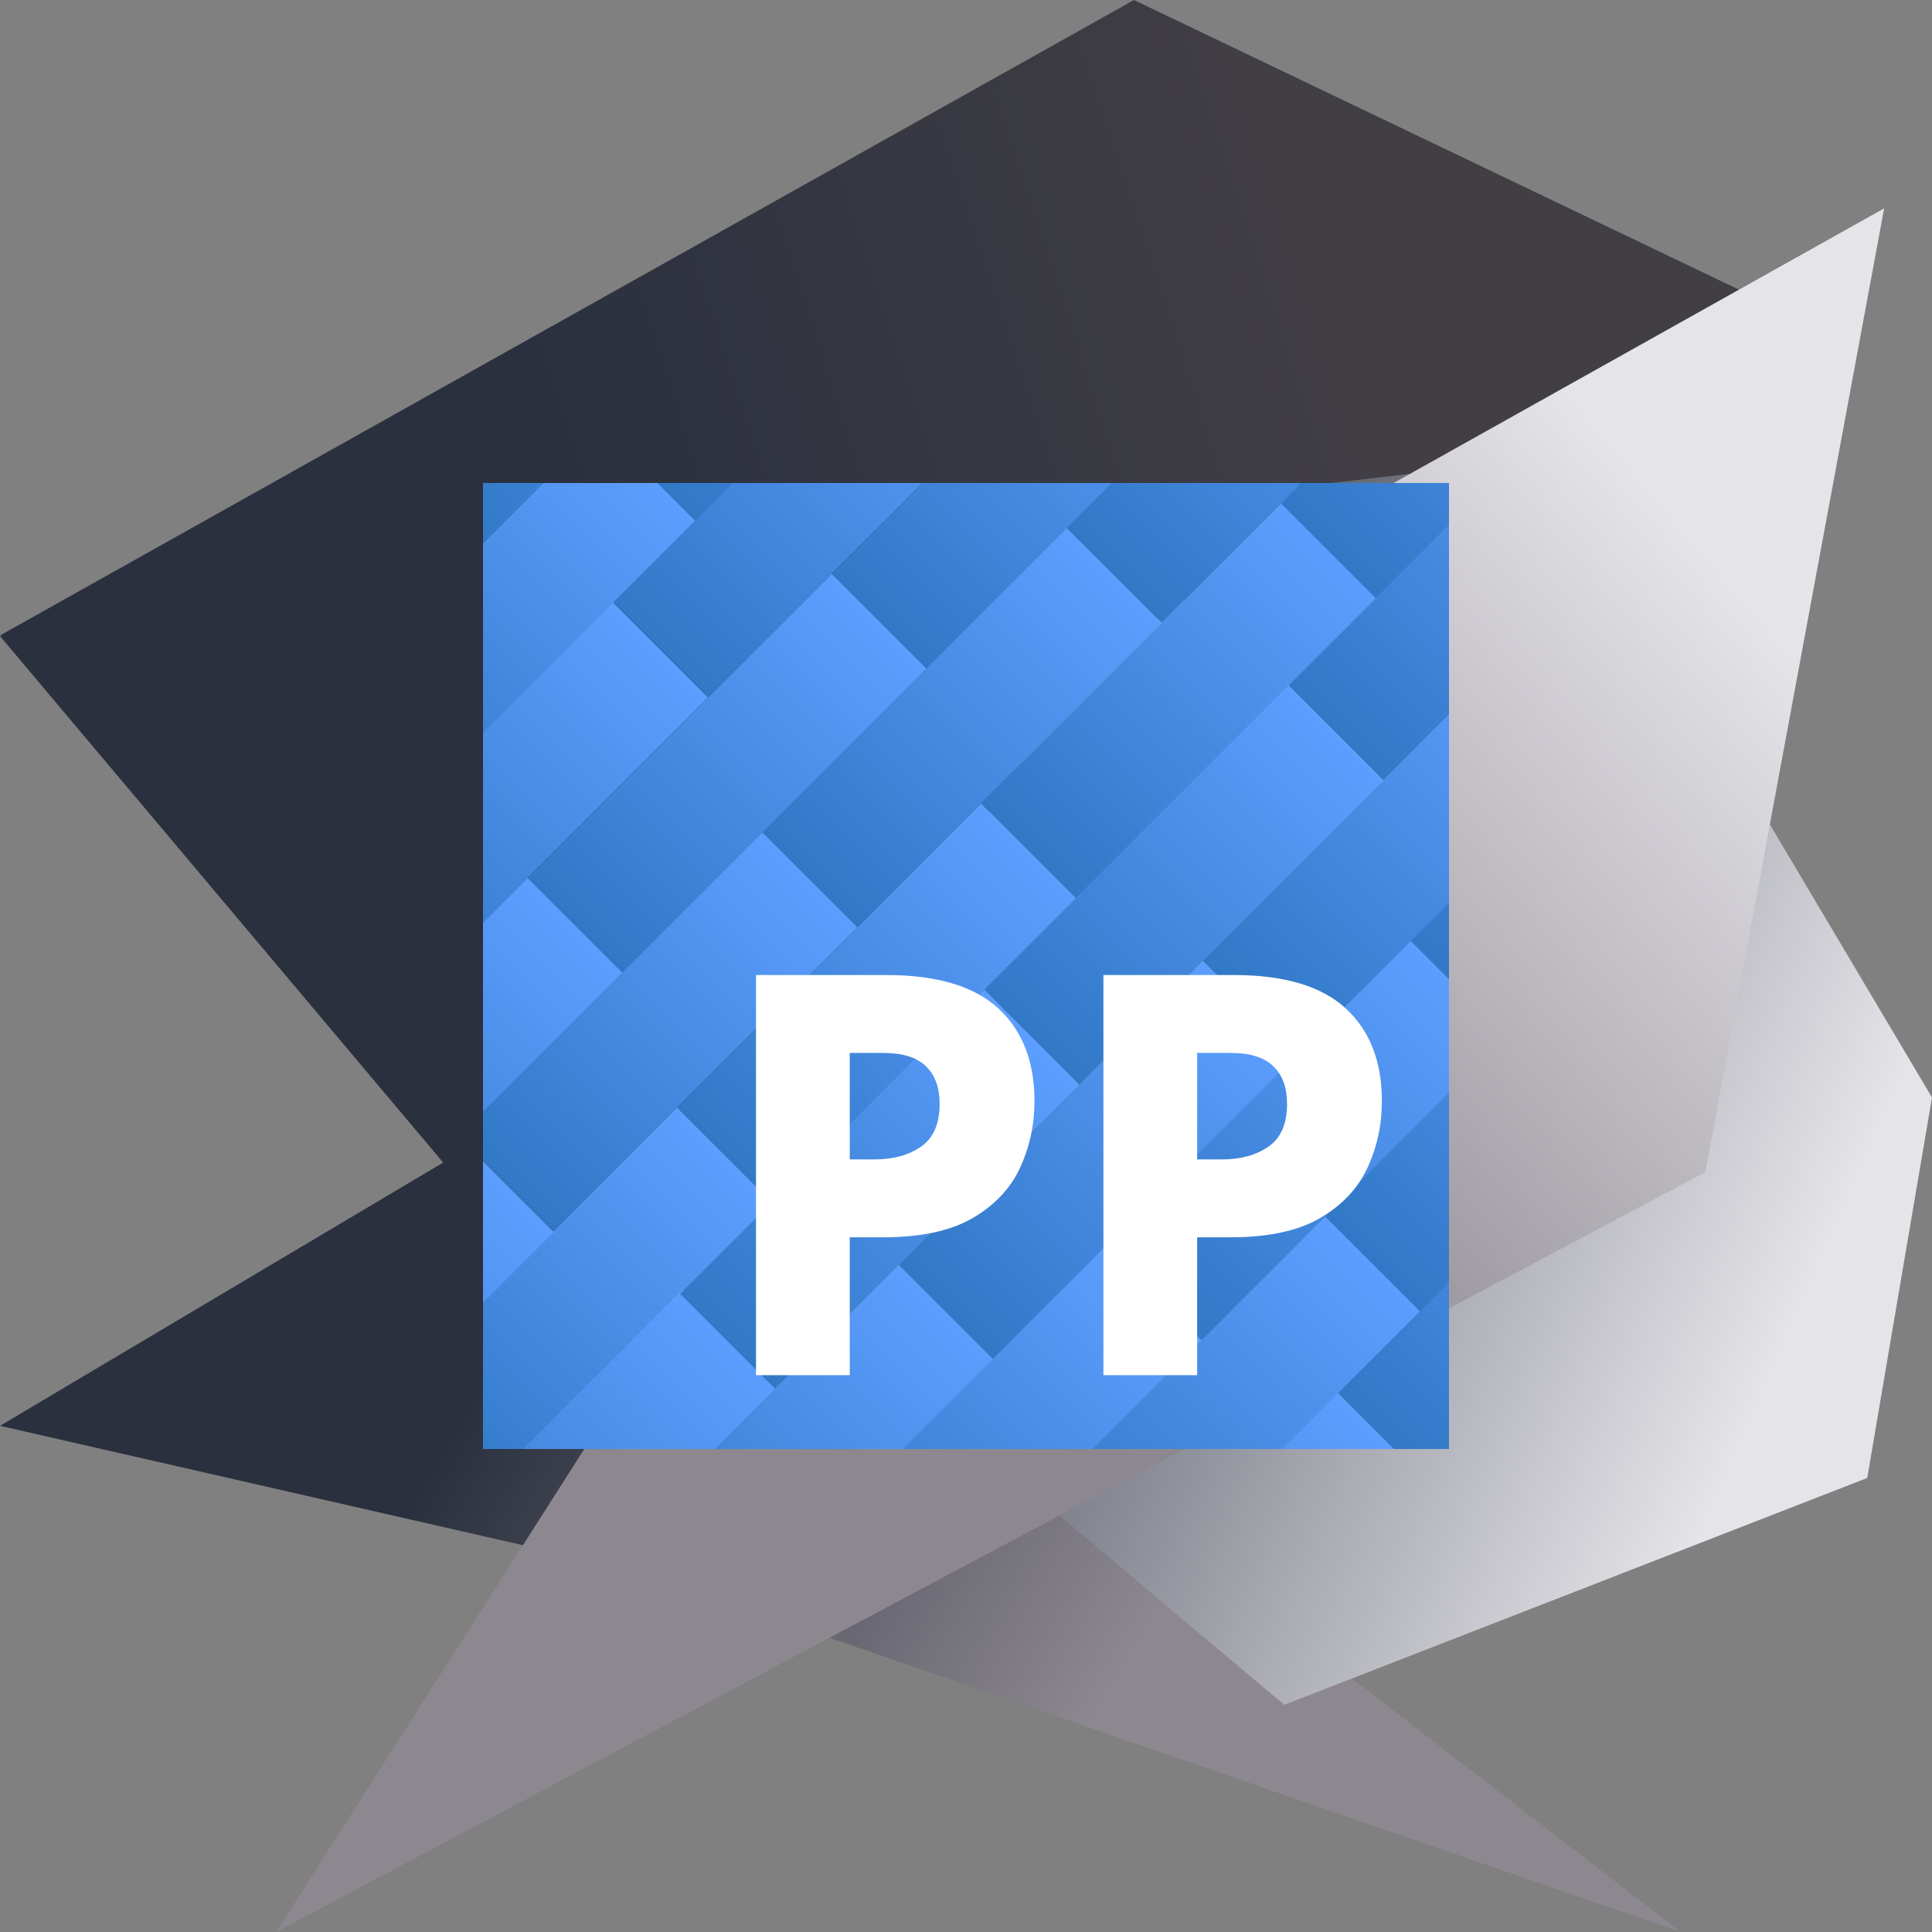 <?xml version="1.0" encoding="UTF-8" standalone="no"?>
<!DOCTYPE svg PUBLIC "-//W3C//DTD SVG 1.1//EN" "http://www.w3.org/Graphics/SVG/1.1/DTD/svg11.dtd">
<!-- Created with Vectornator (http://vectornator.io/) -->
<svg height="100%" stroke-miterlimit="10" style="fill-rule:nonzero;clip-rule:evenodd;stroke-linecap:round;stroke-linejoin:round;" version="1.1" viewBox="0 0 1024 1024" width="100%" xml:space="preserve" xmlns="http://www.w3.org/2000/svg" xmlns:xlink="http://www.w3.org/1999/xlink">
<rect x="0" y="0" width="1024" height="1024" fill="#808080" stroke="none"/>
<defs>
<linearGradient gradientTransform="matrix(1.687 0 0 1.687 -159.532 -348.772)" gradientUnits="userSpaceOnUse" id="LinearGradient" x1="283.263" x2="518.526" y1="401.439" y2="324.466">
<stop offset="0" stop-color="#2a303e"/>
<stop offset="1" stop-color="#413e44"/>
</linearGradient>
<linearGradient gradientTransform="matrix(0.908 1.422 -1.422 0.908 584.68 -319.244)" gradientUnits="userSpaceOnUse" id="LinearGradient_2" x1="389.197" x2="585.276" y1="437.569" y2="338.679">
<stop offset="0" stop-color="#2a303e"/>
<stop offset="1" stop-color="#8d8890"/>
</linearGradient>
<linearGradient gradientTransform="matrix(1.248 1.135 -1.135 1.248 505.807 -368.517)" gradientUnits="userSpaceOnUse" id="LinearGradient_3" x1="302.063" x2="631.146" y1="428.607" y2="318.005">
<stop offset="0" stop-color="#2a303e"/>
<stop offset="1" stop-color="#e5e4e9"/>
</linearGradient>
<linearGradient gradientTransform="matrix(1.328 -1.041 1.041 1.328 -261.401 504.594)" gradientUnits="userSpaceOnUse" id="LinearGradient_4" x1="352.306" x2="620.547" y1="323.881" y2="313.129">
<stop offset="0" stop-color="#8d8890"/>
<stop offset="1" stop-color="#e5e4e9"/>
</linearGradient>
<path d="M256 256L768 256L768 256L768 768L768 768L256 768L256 768L256 256L256 256Z" id="Fill"/>
<linearGradient gradientTransform="matrix(161.207 -161.207 301.699 301.699 66.347 427.363)" gradientUnits="userSpaceOnUse" id="LinearGradient_5" x1="0" x2="1" y1="0" y2="0">
<stop offset="0" stop-color="#3178c6"/>
<stop offset="1" stop-color="#5c9eff"/>
</linearGradient>
<linearGradient gradientTransform="matrix(161.207 -161.207 301.699 301.699 182.193 412.084)" gradientUnits="userSpaceOnUse" id="LinearGradient_6" x1="0" x2="1" y1="0" y2="0">
<stop offset="0" stop-color="#3178c6"/>
<stop offset="1" stop-color="#5c9eff"/>
</linearGradient>
<linearGradient gradientTransform="matrix(161.207 -161.207 301.699 301.699 20.985 572.792)" gradientUnits="userSpaceOnUse" id="LinearGradient_7" x1="0" x2="1" y1="0" y2="0">
<stop offset="0" stop-color="#3178c6"/>
<stop offset="1" stop-color="#5c9eff"/>
</linearGradient>
<linearGradient gradientTransform="matrix(161.207 -161.207 301.699 301.699 388.763 104.948)" gradientUnits="userSpaceOnUse" id="LinearGradient_8" x1="0" x2="1" y1="0" y2="0">
<stop offset="0" stop-color="#3178c6"/>
<stop offset="1" stop-color="#5c9eff"/>
</linearGradient>
<linearGradient gradientTransform="matrix(161.207 -161.207 301.699 301.699 227.555 266.156)" gradientUnits="userSpaceOnUse" id="LinearGradient_9" x1="0" x2="1" y1="0" y2="0">
<stop offset="0" stop-color="#3178c6"/>
<stop offset="1" stop-color="#5c9eff"/>
</linearGradient>
<linearGradient gradientTransform="matrix(161.207 -161.207 301.699 301.699 343.4 250.876)" gradientUnits="userSpaceOnUse" id="LinearGradient_10" x1="0" x2="1" y1="0" y2="0">
<stop offset="0" stop-color="#3178c6"/>
<stop offset="1" stop-color="#5c9eff"/>
</linearGradient>
<linearGradient gradientTransform="matrix(161.207 -161.207 301.699 301.699 66.347 427.363)" gradientUnits="userSpaceOnUse" id="LinearGradient_11" x1="0" x2="1" y1="0" y2="0">
<stop offset="0" stop-color="#3178c6"/>
<stop offset="1" stop-color="#5c9eff"/>
</linearGradient>
<linearGradient gradientTransform="matrix(161.207 -161.207 301.699 301.699 182.193 412.084)" gradientUnits="userSpaceOnUse" id="LinearGradient_12" x1="0" x2="1" y1="0" y2="0">
<stop offset="0" stop-color="#3178c6"/>
<stop offset="1" stop-color="#5c9eff"/>
</linearGradient>
<linearGradient gradientTransform="matrix(161.207 -161.207 301.699 301.699 20.985 573.292)" gradientUnits="userSpaceOnUse" id="LinearGradient_13" x1="0" x2="1" y1="0" y2="0">
<stop offset="0" stop-color="#3178c6"/>
<stop offset="1" stop-color="#5c9eff"/>
</linearGradient>
<linearGradient gradientTransform="matrix(161.207 -161.207 301.699 301.699 388.763 104.948)" gradientUnits="userSpaceOnUse" id="LinearGradient_14" x1="0" x2="1" y1="0" y2="0">
<stop offset="0" stop-color="#3178c6"/>
<stop offset="1" stop-color="#5c9eff"/>
</linearGradient>
<linearGradient gradientTransform="matrix(161.207 -161.207 301.699 301.699 227.555 266.156)" gradientUnits="userSpaceOnUse" id="LinearGradient_15" x1="0" x2="1" y1="0" y2="0">
<stop offset="0" stop-color="#3178c6"/>
<stop offset="1" stop-color="#5c9eff"/>
</linearGradient>
<linearGradient gradientTransform="matrix(161.207 -161.207 301.699 301.699 343.4 250.876)" gradientUnits="userSpaceOnUse" id="LinearGradient_16" x1="0" x2="1" y1="0" y2="0">
<stop offset="0" stop-color="#3178c6"/>
<stop offset="1" stop-color="#5c9eff"/>
</linearGradient>
<linearGradient gradientTransform="matrix(161.207 -161.207 301.699 301.699 188.957 505.698)" gradientUnits="userSpaceOnUse" id="LinearGradient_17" x1="0" x2="1" y1="0" y2="0">
<stop offset="0" stop-color="#3178c6"/>
<stop offset="1" stop-color="#5c9eff"/>
</linearGradient>
<linearGradient gradientTransform="matrix(161.207 -161.207 301.699 301.699 304.802 490.419)" gradientUnits="userSpaceOnUse" id="LinearGradient_18" x1="0" x2="1" y1="0" y2="0">
<stop offset="0" stop-color="#3178c6"/>
<stop offset="1" stop-color="#5c9eff"/>
</linearGradient>
<linearGradient gradientTransform="matrix(161.207 -161.207 301.699 301.699 143.595 651.626)" gradientUnits="userSpaceOnUse" id="LinearGradient_19" x1="0" x2="1" y1="0" y2="0">
<stop offset="0" stop-color="#3178c6"/>
<stop offset="1" stop-color="#5c9eff"/>
</linearGradient>
<linearGradient gradientTransform="matrix(161.207 -161.207 301.699 301.699 511.373 183.283)" gradientUnits="userSpaceOnUse" id="LinearGradient_20" x1="0" x2="1" y1="0" y2="0">
<stop offset="0" stop-color="#3178c6"/>
<stop offset="1" stop-color="#5c9eff"/>
</linearGradient>
<linearGradient gradientTransform="matrix(161.207 -161.207 301.699 301.699 350.165 344.49)" gradientUnits="userSpaceOnUse" id="LinearGradient_21" x1="0" x2="1" y1="0" y2="0">
<stop offset="0" stop-color="#3178c6"/>
<stop offset="1" stop-color="#5c9eff"/>
</linearGradient>
<linearGradient gradientTransform="matrix(161.207 -161.207 301.699 301.699 466.01 329.211)" gradientUnits="userSpaceOnUse" id="LinearGradient_22" x1="0" x2="1" y1="0" y2="0">
<stop offset="0" stop-color="#3178c6"/>
<stop offset="1" stop-color="#5c9eff"/>
</linearGradient>
<linearGradient gradientTransform="matrix(161.207 -161.207 301.699 301.699 268.143 627.457)" gradientUnits="userSpaceOnUse" id="LinearGradient_23" x1="0" x2="1" y1="0" y2="0">
<stop offset="0" stop-color="#3178c6"/>
<stop offset="1" stop-color="#5c9eff"/>
</linearGradient>
<linearGradient gradientTransform="matrix(161.207 -161.207 301.699 301.699 383.988 612.177)" gradientUnits="userSpaceOnUse" id="LinearGradient_24" x1="0" x2="1" y1="0" y2="0">
<stop offset="0" stop-color="#3178c6"/>
<stop offset="1" stop-color="#5c9eff"/>
</linearGradient>
<linearGradient gradientTransform="matrix(161.207 -161.207 301.699 301.699 222.781 773.385)" gradientUnits="userSpaceOnUse" id="LinearGradient_25" x1="0" x2="1" y1="0" y2="0">
<stop offset="0" stop-color="#3178c6"/>
<stop offset="1" stop-color="#5c9eff"/>
</linearGradient>
<linearGradient gradientTransform="matrix(163.041 -163.041 305.131 305.131 224.272 871.838)" gradientUnits="userSpaceOnUse" id="LinearGradient_26" x1="0" x2="1" y1="0" y2="0">
<stop offset="0" stop-color="#3178c6"/>
<stop offset="1" stop-color="#5c9eff"/>
</linearGradient>
<linearGradient gradientTransform="matrix(161.207 -161.207 301.699 301.699 107.183 789.039)" gradientUnits="userSpaceOnUse" id="LinearGradient_27" x1="0" x2="1" y1="0" y2="0">
<stop offset="0" stop-color="#3178c6"/>
<stop offset="1" stop-color="#5c9eff"/>
</linearGradient>
<linearGradient gradientTransform="matrix(161.207 -161.207 301.699 301.699 590.559 305.041)" gradientUnits="userSpaceOnUse" id="LinearGradient_28" x1="0" x2="1" y1="0" y2="0">
<stop offset="0" stop-color="#3178c6"/>
<stop offset="1" stop-color="#5c9eff"/>
</linearGradient>
<linearGradient gradientTransform="matrix(161.207 -161.207 301.699 301.699 429.351 466.249)" gradientUnits="userSpaceOnUse" id="LinearGradient_29" x1="0" x2="1" y1="0" y2="0">
<stop offset="0" stop-color="#3178c6"/>
<stop offset="1" stop-color="#5c9eff"/>
</linearGradient>
<linearGradient gradientTransform="matrix(161.207 -161.207 301.699 301.699 545.196 450.969)" gradientUnits="userSpaceOnUse" id="LinearGradient_30" x1="0" x2="1" y1="0" y2="0">
<stop offset="0" stop-color="#3178c6"/>
<stop offset="1" stop-color="#5c9eff"/>
</linearGradient>
<linearGradient gradientTransform="matrix(161.207 -161.207 301.699 301.699 704.144 292.022)" gradientUnits="userSpaceOnUse" id="LinearGradient_31" x1="0" x2="1" y1="0" y2="0">
<stop offset="0" stop-color="#3178c6"/>
<stop offset="1" stop-color="#5c9eff"/>
</linearGradient>
<linearGradient gradientTransform="matrix(161.207 -161.207 301.699 301.699 385.645 710.899)" gradientUnits="userSpaceOnUse" id="LinearGradient_32" x1="0" x2="1" y1="0" y2="0">
<stop offset="0" stop-color="#3178c6"/>
<stop offset="1" stop-color="#5c9eff"/>
</linearGradient>
<linearGradient gradientTransform="matrix(161.207 -161.207 301.699 301.699 501.49 695.621)" gradientUnits="userSpaceOnUse" id="LinearGradient_33" x1="0" x2="1" y1="0" y2="0">
<stop offset="0" stop-color="#3178c6"/>
<stop offset="1" stop-color="#5c9eff"/>
</linearGradient>
<linearGradient gradientTransform="matrix(161.207 -161.207 301.699 301.699 340.283 856.829)" gradientUnits="userSpaceOnUse" id="LinearGradient_34" x1="0" x2="1" y1="0" y2="0">
<stop offset="0" stop-color="#3178c6"/>
<stop offset="1" stop-color="#5c9eff"/>
</linearGradient>
<linearGradient gradientTransform="matrix(161.207 -161.207 301.699 301.699 708.061 388.484)" gradientUnits="userSpaceOnUse" id="LinearGradient_35" x1="0" x2="1" y1="0" y2="0">
<stop offset="0" stop-color="#3178c6"/>
<stop offset="1" stop-color="#5c9eff"/>
</linearGradient>
<linearGradient gradientTransform="matrix(161.207 -161.207 301.699 301.699 546.853 549.691)" gradientUnits="userSpaceOnUse" id="LinearGradient_36" x1="0" x2="1" y1="0" y2="0">
<stop offset="0" stop-color="#3178c6"/>
<stop offset="1" stop-color="#5c9eff"/>
</linearGradient>
<linearGradient gradientTransform="matrix(161.207 -161.207 301.699 301.699 662.698 534.412)" gradientUnits="userSpaceOnUse" id="LinearGradient_37" x1="0" x2="1" y1="0" y2="0">
<stop offset="0" stop-color="#3178c6"/>
<stop offset="1" stop-color="#5c9eff"/>
</linearGradient>
<linearGradient gradientTransform="matrix(161.207 -161.207 301.699 301.699 450.471 846.407)" gradientUnits="userSpaceOnUse" id="LinearGradient_38" x1="0" x2="1" y1="0" y2="0">
<stop offset="0" stop-color="#3178c6"/>
<stop offset="1" stop-color="#5c9eff"/>
</linearGradient>
<linearGradient gradientTransform="matrix(161.207 -161.207 301.699 301.699 566.316 831.127)" gradientUnits="userSpaceOnUse" id="LinearGradient_39" x1="0" x2="1" y1="0" y2="0">
<stop offset="0" stop-color="#3178c6"/>
<stop offset="1" stop-color="#5c9eff"/>
</linearGradient>
<linearGradient gradientTransform="matrix(161.207 -161.207 301.699 301.699 405.108 992.335)" gradientUnits="userSpaceOnUse" id="LinearGradient_40" x1="0" x2="1" y1="0" y2="0">
<stop offset="0" stop-color="#3178c6"/>
<stop offset="1" stop-color="#5c9eff"/>
</linearGradient>
<linearGradient gradientTransform="matrix(161.207 -161.207 301.699 301.699 772.886 523.991)" gradientUnits="userSpaceOnUse" id="LinearGradient_41" x1="0" x2="1" y1="0" y2="0">
<stop offset="0" stop-color="#3178c6"/>
<stop offset="1" stop-color="#5c9eff"/>
</linearGradient>
<linearGradient gradientTransform="matrix(161.207 -161.207 301.699 301.699 611.678 685.199)" gradientUnits="userSpaceOnUse" id="LinearGradient_42" x1="0" x2="1" y1="0" y2="0">
<stop offset="0" stop-color="#3178c6"/>
<stop offset="1" stop-color="#5c9eff"/>
</linearGradient>
<linearGradient gradientTransform="matrix(161.207 -161.207 301.699 301.699 727.523 669.92)" gradientUnits="userSpaceOnUse" id="LinearGradient_43" x1="0" x2="1" y1="0" y2="0">
<stop offset="0" stop-color="#3178c6"/>
<stop offset="1" stop-color="#5c9eff"/>
</linearGradient>
<linearGradient gradientTransform="matrix(161.207 -161.207 301.699 301.699 450.471 846.407)" gradientUnits="userSpaceOnUse" id="LinearGradient_44" x1="0" x2="1" y1="0" y2="0">
<stop offset="0" stop-color="#3178c6"/>
<stop offset="1" stop-color="#5c9eff"/>
</linearGradient>
<linearGradient gradientTransform="matrix(161.207 -161.207 301.699 301.699 566.316 831.127)" gradientUnits="userSpaceOnUse" id="LinearGradient_45" x1="0" x2="1" y1="0" y2="0">
<stop offset="0" stop-color="#3178c6"/>
<stop offset="1" stop-color="#5c9eff"/>
</linearGradient>
<linearGradient gradientTransform="matrix(161.207 -161.207 301.699 301.699 405.108 992.335)" gradientUnits="userSpaceOnUse" id="LinearGradient_46" x1="0" x2="1" y1="0" y2="0">
<stop offset="0" stop-color="#3178c6"/>
<stop offset="1" stop-color="#5c9eff"/>
</linearGradient>
<linearGradient gradientTransform="matrix(161.207 -161.207 301.699 301.699 772.886 523.991)" gradientUnits="userSpaceOnUse" id="LinearGradient_47" x1="0" x2="1" y1="0" y2="0">
<stop offset="0" stop-color="#3178c6"/>
<stop offset="1" stop-color="#5c9eff"/>
</linearGradient>
<linearGradient gradientTransform="matrix(161.207 -161.207 301.699 301.699 611.678 685.199)" gradientUnits="userSpaceOnUse" id="LinearGradient_48" x1="0" x2="1" y1="0" y2="0">
<stop offset="0" stop-color="#3178c6"/>
<stop offset="1" stop-color="#5c9eff"/>
</linearGradient>
<linearGradient gradientTransform="matrix(161.207 -161.207 301.699 301.699 727.523 669.92)" gradientUnits="userSpaceOnUse" id="LinearGradient_49" x1="0" x2="1" y1="0" y2="0">
<stop offset="0" stop-color="#3178c6"/>
<stop offset="1" stop-color="#5c9eff"/>
</linearGradient>
<linearGradient gradientTransform="matrix(161.207 -161.207 301.699 301.699 573.081 924.741)" gradientUnits="userSpaceOnUse" id="LinearGradient_50" x1="0" x2="1" y1="0" y2="0">
<stop offset="0" stop-color="#3178c6"/>
<stop offset="1" stop-color="#5c9eff"/>
</linearGradient>
<linearGradient gradientTransform="matrix(161.207 -161.207 301.699 301.699 688.926 909.462)" gradientUnits="userSpaceOnUse" id="LinearGradient_51" x1="0" x2="1" y1="0" y2="0">
<stop offset="0" stop-color="#3178c6"/>
<stop offset="1" stop-color="#5c9eff"/>
</linearGradient>
<linearGradient gradientTransform="matrix(161.207 -161.207 301.699 301.699 527.718 1070.67)" gradientUnits="userSpaceOnUse" id="LinearGradient_52" x1="0" x2="1" y1="0" y2="0">
<stop offset="0" stop-color="#3178c6"/>
<stop offset="1" stop-color="#5c9eff"/>
</linearGradient>
<linearGradient gradientTransform="matrix(161.207 -161.207 301.699 301.699 895.496 602.326)" gradientUnits="userSpaceOnUse" id="LinearGradient_53" x1="0" x2="1" y1="0" y2="0">
<stop offset="0" stop-color="#3178c6"/>
<stop offset="1" stop-color="#5c9eff"/>
</linearGradient>
<linearGradient gradientTransform="matrix(161.207 -161.207 301.699 301.699 734.288 763.534)" gradientUnits="userSpaceOnUse" id="LinearGradient_54" x1="0" x2="1" y1="0" y2="0">
<stop offset="0" stop-color="#3178c6"/>
<stop offset="1" stop-color="#5c9eff"/>
</linearGradient>
<linearGradient gradientTransform="matrix(161.207 -161.207 301.699 301.699 850.133 748.254)" gradientUnits="userSpaceOnUse" id="LinearGradient_55" x1="0" x2="1" y1="0" y2="0">
<stop offset="0" stop-color="#3178c6"/>
<stop offset="1" stop-color="#5c9eff"/>
</linearGradient>
<linearGradient gradientTransform="matrix(161.207 -161.207 301.699 301.699 652.266 1046.5)" gradientUnits="userSpaceOnUse" id="LinearGradient_56" x1="0" x2="1" y1="0" y2="0">
<stop offset="0" stop-color="#3178c6"/>
<stop offset="1" stop-color="#5c9eff"/>
</linearGradient>
<linearGradient gradientTransform="matrix(161.207 -161.207 301.699 301.699 768.111 1031.22)" gradientUnits="userSpaceOnUse" id="LinearGradient_57" x1="0" x2="1" y1="0" y2="0">
<stop offset="0" stop-color="#3178c6"/>
<stop offset="1" stop-color="#5c9eff"/>
</linearGradient>
<linearGradient gradientTransform="matrix(161.207 -161.207 301.699 301.699 606.904 1192.43)" gradientUnits="userSpaceOnUse" id="LinearGradient_58" x1="0" x2="1" y1="0" y2="0">
<stop offset="0" stop-color="#3178c6"/>
<stop offset="1" stop-color="#5c9eff"/>
</linearGradient>
<linearGradient gradientTransform="matrix(161.207 -161.207 301.699 301.699 974.682 724.085)" gradientUnits="userSpaceOnUse" id="LinearGradient_59" x1="0" x2="1" y1="0" y2="0">
<stop offset="0" stop-color="#3178c6"/>
<stop offset="1" stop-color="#5c9eff"/>
</linearGradient>
<linearGradient gradientTransform="matrix(161.207 -161.207 301.699 301.699 813.474 885.292)" gradientUnits="userSpaceOnUse" id="LinearGradient_60" x1="0" x2="1" y1="0" y2="0">
<stop offset="0" stop-color="#3178c6"/>
<stop offset="1" stop-color="#5c9eff"/>
</linearGradient>
<linearGradient gradientTransform="matrix(161.207 -161.207 301.699 301.699 929.319 870.013)" gradientUnits="userSpaceOnUse" id="LinearGradient_61" x1="0" x2="1" y1="0" y2="0">
<stop offset="0" stop-color="#3178c6"/>
<stop offset="1" stop-color="#5c9eff"/>
</linearGradient>
<linearGradient gradientTransform="matrix(161.207 -161.207 301.699 301.699 769.768 1129.94)" gradientUnits="userSpaceOnUse" id="LinearGradient_62" x1="0" x2="1" y1="0" y2="0">
<stop offset="0" stop-color="#3178c6"/>
<stop offset="1" stop-color="#5c9eff"/>
</linearGradient>
<linearGradient gradientTransform="matrix(161.207 -161.207 301.699 301.699 885.613 1114.66)" gradientUnits="userSpaceOnUse" id="LinearGradient_63" x1="0" x2="1" y1="0" y2="0">
<stop offset="0" stop-color="#3178c6"/>
<stop offset="1" stop-color="#5c9eff"/>
</linearGradient>
<linearGradient gradientTransform="matrix(161.207 -161.207 301.699 301.699 724.406 1275.87)" gradientUnits="userSpaceOnUse" id="LinearGradient_64" x1="0" x2="1" y1="0" y2="0">
<stop offset="0" stop-color="#3178c6"/>
<stop offset="1" stop-color="#5c9eff"/>
</linearGradient>
<linearGradient gradientTransform="matrix(161.207 -161.207 301.699 301.699 1092.18 807.527)" gradientUnits="userSpaceOnUse" id="LinearGradient_65" x1="0" x2="1" y1="0" y2="0">
<stop offset="0" stop-color="#3178c6"/>
<stop offset="1" stop-color="#5c9eff"/>
</linearGradient>
<linearGradient gradientTransform="matrix(161.207 -161.207 301.699 301.699 930.976 969.235)" gradientUnits="userSpaceOnUse" id="LinearGradient_66" x1="0" x2="1" y1="0" y2="0">
<stop offset="0" stop-color="#3178c6"/>
<stop offset="1" stop-color="#5c9eff"/>
</linearGradient>
<linearGradient gradientTransform="matrix(161.207 -161.207 301.699 301.699 66.347 427.363)" gradientUnits="userSpaceOnUse" id="LinearGradient_67" x1="0" x2="1" y1="0" y2="0">
<stop offset="0" stop-color="#3178c6"/>
<stop offset="1" stop-color="#5c9eff"/>
</linearGradient>
<linearGradient gradientTransform="matrix(161.207 -161.207 301.699 301.699 182.193 412.084)" gradientUnits="userSpaceOnUse" id="LinearGradient_68" x1="0" x2="1" y1="0" y2="0">
<stop offset="0" stop-color="#3178c6"/>
<stop offset="1" stop-color="#5c9eff"/>
</linearGradient>
<linearGradient gradientTransform="matrix(161.207 -161.207 301.699 301.699 20.985 572.792)" gradientUnits="userSpaceOnUse" id="LinearGradient_69" x1="0" x2="1" y1="0" y2="0">
<stop offset="0" stop-color="#3178c6"/>
<stop offset="1" stop-color="#5c9eff"/>
</linearGradient>
<linearGradient gradientTransform="matrix(161.207 -161.207 301.699 301.699 388.763 104.948)" gradientUnits="userSpaceOnUse" id="LinearGradient_70" x1="0" x2="1" y1="0" y2="0">
<stop offset="0" stop-color="#3178c6"/>
<stop offset="1" stop-color="#5c9eff"/>
</linearGradient>
<linearGradient gradientTransform="matrix(161.207 -161.207 301.699 301.699 227.555 266.156)" gradientUnits="userSpaceOnUse" id="LinearGradient_71" x1="0" x2="1" y1="0" y2="0">
<stop offset="0" stop-color="#3178c6"/>
<stop offset="1" stop-color="#5c9eff"/>
</linearGradient>
<linearGradient gradientTransform="matrix(161.207 -161.207 301.699 301.699 343.4 250.876)" gradientUnits="userSpaceOnUse" id="LinearGradient_72" x1="0" x2="1" y1="0" y2="0">
<stop offset="0" stop-color="#3178c6"/>
<stop offset="1" stop-color="#5c9eff"/>
</linearGradient>
<linearGradient gradientTransform="matrix(161.207 -161.207 301.699 301.699 66.347 427.363)" gradientUnits="userSpaceOnUse" id="LinearGradient_73" x1="0" x2="1" y1="0" y2="0">
<stop offset="0" stop-color="#3178c6"/>
<stop offset="1" stop-color="#5c9eff"/>
</linearGradient>
<linearGradient gradientTransform="matrix(161.207 -161.207 301.699 301.699 182.193 412.084)" gradientUnits="userSpaceOnUse" id="LinearGradient_74" x1="0" x2="1" y1="0" y2="0">
<stop offset="0" stop-color="#3178c6"/>
<stop offset="1" stop-color="#5c9eff"/>
</linearGradient>
<linearGradient gradientTransform="matrix(161.207 -161.207 301.699 301.699 20.985 573.292)" gradientUnits="userSpaceOnUse" id="LinearGradient_75" x1="0" x2="1" y1="0" y2="0">
<stop offset="0" stop-color="#3178c6"/>
<stop offset="1" stop-color="#5c9eff"/>
</linearGradient>
<linearGradient gradientTransform="matrix(161.207 -161.207 301.699 301.699 388.763 104.948)" gradientUnits="userSpaceOnUse" id="LinearGradient_76" x1="0" x2="1" y1="0" y2="0">
<stop offset="0" stop-color="#3178c6"/>
<stop offset="1" stop-color="#5c9eff"/>
</linearGradient>
<linearGradient gradientTransform="matrix(161.207 -161.207 301.699 301.699 227.555 266.156)" gradientUnits="userSpaceOnUse" id="LinearGradient_77" x1="0" x2="1" y1="0" y2="0">
<stop offset="0" stop-color="#3178c6"/>
<stop offset="1" stop-color="#5c9eff"/>
</linearGradient>
<linearGradient gradientTransform="matrix(161.207 -161.207 301.699 301.699 343.4 250.876)" gradientUnits="userSpaceOnUse" id="LinearGradient_78" x1="0" x2="1" y1="0" y2="0">
<stop offset="0" stop-color="#3178c6"/>
<stop offset="1" stop-color="#5c9eff"/>
</linearGradient>
<linearGradient gradientTransform="matrix(161.207 -161.207 301.699 301.699 188.957 505.698)" gradientUnits="userSpaceOnUse" id="LinearGradient_79" x1="0" x2="1" y1="0" y2="0">
<stop offset="0" stop-color="#3178c6"/>
<stop offset="1" stop-color="#5c9eff"/>
</linearGradient>
<linearGradient gradientTransform="matrix(161.207 -161.207 301.699 301.699 304.802 490.419)" gradientUnits="userSpaceOnUse" id="LinearGradient_80" x1="0" x2="1" y1="0" y2="0">
<stop offset="0" stop-color="#3178c6"/>
<stop offset="1" stop-color="#5c9eff"/>
</linearGradient>
<linearGradient gradientTransform="matrix(161.207 -161.207 301.699 301.699 143.595 651.626)" gradientUnits="userSpaceOnUse" id="LinearGradient_81" x1="0" x2="1" y1="0" y2="0">
<stop offset="0" stop-color="#3178c6"/>
<stop offset="1" stop-color="#5c9eff"/>
</linearGradient>
<linearGradient gradientTransform="matrix(161.207 -161.207 301.699 301.699 511.373 183.283)" gradientUnits="userSpaceOnUse" id="LinearGradient_82" x1="0" x2="1" y1="0" y2="0">
<stop offset="0" stop-color="#3178c6"/>
<stop offset="1" stop-color="#5c9eff"/>
</linearGradient>
<linearGradient gradientTransform="matrix(161.207 -161.207 301.699 301.699 350.165 344.49)" gradientUnits="userSpaceOnUse" id="LinearGradient_83" x1="0" x2="1" y1="0" y2="0">
<stop offset="0" stop-color="#3178c6"/>
<stop offset="1" stop-color="#5c9eff"/>
</linearGradient>
<linearGradient gradientTransform="matrix(161.207 -161.207 301.699 301.699 466.01 329.211)" gradientUnits="userSpaceOnUse" id="LinearGradient_84" x1="0" x2="1" y1="0" y2="0">
<stop offset="0" stop-color="#3178c6"/>
<stop offset="1" stop-color="#5c9eff"/>
</linearGradient>
<linearGradient gradientTransform="matrix(161.207 -161.207 301.699 301.699 268.143 627.457)" gradientUnits="userSpaceOnUse" id="LinearGradient_85" x1="0" x2="1" y1="0" y2="0">
<stop offset="0" stop-color="#3178c6"/>
<stop offset="1" stop-color="#5c9eff"/>
</linearGradient>
<linearGradient gradientTransform="matrix(161.207 -161.207 301.699 301.699 383.988 612.177)" gradientUnits="userSpaceOnUse" id="LinearGradient_86" x1="0" x2="1" y1="0" y2="0">
<stop offset="0" stop-color="#3178c6"/>
<stop offset="1" stop-color="#5c9eff"/>
</linearGradient>
<linearGradient gradientTransform="matrix(161.207 -161.207 301.699 301.699 222.781 773.385)" gradientUnits="userSpaceOnUse" id="LinearGradient_87" x1="0" x2="1" y1="0" y2="0">
<stop offset="0" stop-color="#3178c6"/>
<stop offset="1" stop-color="#5c9eff"/>
</linearGradient>
<linearGradient gradientTransform="matrix(163.041 -163.041 305.131 305.131 224.272 871.838)" gradientUnits="userSpaceOnUse" id="LinearGradient_88" x1="0" x2="1" y1="0" y2="0">
<stop offset="0" stop-color="#3178c6"/>
<stop offset="1" stop-color="#5c9eff"/>
</linearGradient>
<linearGradient gradientTransform="matrix(161.207 -161.207 301.699 301.699 107.183 789.039)" gradientUnits="userSpaceOnUse" id="LinearGradient_89" x1="0" x2="1" y1="0" y2="0">
<stop offset="0" stop-color="#3178c6"/>
<stop offset="1" stop-color="#5c9eff"/>
</linearGradient>
<linearGradient gradientTransform="matrix(161.207 -161.207 301.699 301.699 590.559 305.041)" gradientUnits="userSpaceOnUse" id="LinearGradient_90" x1="0" x2="1" y1="0" y2="0">
<stop offset="0" stop-color="#3178c6"/>
<stop offset="1" stop-color="#5c9eff"/>
</linearGradient>
<linearGradient gradientTransform="matrix(161.207 -161.207 301.699 301.699 429.351 466.249)" gradientUnits="userSpaceOnUse" id="LinearGradient_91" x1="0" x2="1" y1="0" y2="0">
<stop offset="0" stop-color="#3178c6"/>
<stop offset="1" stop-color="#5c9eff"/>
</linearGradient>
<linearGradient gradientTransform="matrix(161.207 -161.207 301.699 301.699 545.196 450.969)" gradientUnits="userSpaceOnUse" id="LinearGradient_92" x1="0" x2="1" y1="0" y2="0">
<stop offset="0" stop-color="#3178c6"/>
<stop offset="1" stop-color="#5c9eff"/>
</linearGradient>
<linearGradient gradientTransform="matrix(161.207 -161.207 301.699 301.699 704.144 292.022)" gradientUnits="userSpaceOnUse" id="LinearGradient_93" x1="0" x2="1" y1="0" y2="0">
<stop offset="0" stop-color="#3178c6"/>
<stop offset="1" stop-color="#5c9eff"/>
</linearGradient>
<linearGradient gradientTransform="matrix(161.207 -161.207 301.699 301.699 385.645 710.899)" gradientUnits="userSpaceOnUse" id="LinearGradient_94" x1="0" x2="1" y1="0" y2="0">
<stop offset="0" stop-color="#3178c6"/>
<stop offset="1" stop-color="#5c9eff"/>
</linearGradient>
<linearGradient gradientTransform="matrix(161.207 -161.207 301.699 301.699 501.49 695.621)" gradientUnits="userSpaceOnUse" id="LinearGradient_95" x1="0" x2="1" y1="0" y2="0">
<stop offset="0" stop-color="#3178c6"/>
<stop offset="1" stop-color="#5c9eff"/>
</linearGradient>
<linearGradient gradientTransform="matrix(161.207 -161.207 301.699 301.699 340.283 856.829)" gradientUnits="userSpaceOnUse" id="LinearGradient_96" x1="0" x2="1" y1="0" y2="0">
<stop offset="0" stop-color="#3178c6"/>
<stop offset="1" stop-color="#5c9eff"/>
</linearGradient>
<linearGradient gradientTransform="matrix(161.207 -161.207 301.699 301.699 708.061 388.484)" gradientUnits="userSpaceOnUse" id="LinearGradient_97" x1="0" x2="1" y1="0" y2="0">
<stop offset="0" stop-color="#3178c6"/>
<stop offset="1" stop-color="#5c9eff"/>
</linearGradient>
<linearGradient gradientTransform="matrix(161.207 -161.207 301.699 301.699 546.853 549.691)" gradientUnits="userSpaceOnUse" id="LinearGradient_98" x1="0" x2="1" y1="0" y2="0">
<stop offset="0" stop-color="#3178c6"/>
<stop offset="1" stop-color="#5c9eff"/>
</linearGradient>
<linearGradient gradientTransform="matrix(161.207 -161.207 301.699 301.699 662.698 534.412)" gradientUnits="userSpaceOnUse" id="LinearGradient_99" x1="0" x2="1" y1="0" y2="0">
<stop offset="0" stop-color="#3178c6"/>
<stop offset="1" stop-color="#5c9eff"/>
</linearGradient>
<linearGradient gradientTransform="matrix(161.207 -161.207 301.699 301.699 450.471 846.407)" gradientUnits="userSpaceOnUse" id="LinearGradient_100" x1="0" x2="1" y1="0" y2="0">
<stop offset="0" stop-color="#3178c6"/>
<stop offset="1" stop-color="#5c9eff"/>
</linearGradient>
<linearGradient gradientTransform="matrix(161.207 -161.207 301.699 301.699 566.316 831.127)" gradientUnits="userSpaceOnUse" id="LinearGradient_101" x1="0" x2="1" y1="0" y2="0">
<stop offset="0" stop-color="#3178c6"/>
<stop offset="1" stop-color="#5c9eff"/>
</linearGradient>
<linearGradient gradientTransform="matrix(161.207 -161.207 301.699 301.699 405.108 992.335)" gradientUnits="userSpaceOnUse" id="LinearGradient_102" x1="0" x2="1" y1="0" y2="0">
<stop offset="0" stop-color="#3178c6"/>
<stop offset="1" stop-color="#5c9eff"/>
</linearGradient>
<linearGradient gradientTransform="matrix(161.207 -161.207 301.699 301.699 772.886 523.991)" gradientUnits="userSpaceOnUse" id="LinearGradient_103" x1="0" x2="1" y1="0" y2="0">
<stop offset="0" stop-color="#3178c6"/>
<stop offset="1" stop-color="#5c9eff"/>
</linearGradient>
<linearGradient gradientTransform="matrix(161.207 -161.207 301.699 301.699 611.678 685.199)" gradientUnits="userSpaceOnUse" id="LinearGradient_104" x1="0" x2="1" y1="0" y2="0">
<stop offset="0" stop-color="#3178c6"/>
<stop offset="1" stop-color="#5c9eff"/>
</linearGradient>
<linearGradient gradientTransform="matrix(161.207 -161.207 301.699 301.699 727.523 669.92)" gradientUnits="userSpaceOnUse" id="LinearGradient_105" x1="0" x2="1" y1="0" y2="0">
<stop offset="0" stop-color="#3178c6"/>
<stop offset="1" stop-color="#5c9eff"/>
</linearGradient>
<linearGradient gradientTransform="matrix(161.207 -161.207 301.699 301.699 450.471 846.407)" gradientUnits="userSpaceOnUse" id="LinearGradient_106" x1="0" x2="1" y1="0" y2="0">
<stop offset="0" stop-color="#3178c6"/>
<stop offset="1" stop-color="#5c9eff"/>
</linearGradient>
<linearGradient gradientTransform="matrix(161.207 -161.207 301.699 301.699 566.316 831.127)" gradientUnits="userSpaceOnUse" id="LinearGradient_107" x1="0" x2="1" y1="0" y2="0">
<stop offset="0" stop-color="#3178c6"/>
<stop offset="1" stop-color="#5c9eff"/>
</linearGradient>
<linearGradient gradientTransform="matrix(161.207 -161.207 301.699 301.699 405.108 992.335)" gradientUnits="userSpaceOnUse" id="LinearGradient_108" x1="0" x2="1" y1="0" y2="0">
<stop offset="0" stop-color="#3178c6"/>
<stop offset="1" stop-color="#5c9eff"/>
</linearGradient>
<linearGradient gradientTransform="matrix(161.207 -161.207 301.699 301.699 772.886 523.991)" gradientUnits="userSpaceOnUse" id="LinearGradient_109" x1="0" x2="1" y1="0" y2="0">
<stop offset="0" stop-color="#3178c6"/>
<stop offset="1" stop-color="#5c9eff"/>
</linearGradient>
<linearGradient gradientTransform="matrix(161.207 -161.207 301.699 301.699 611.678 685.199)" gradientUnits="userSpaceOnUse" id="LinearGradient_110" x1="0" x2="1" y1="0" y2="0">
<stop offset="0" stop-color="#3178c6"/>
<stop offset="1" stop-color="#5c9eff"/>
</linearGradient>
<linearGradient gradientTransform="matrix(161.207 -161.207 301.699 301.699 727.523 669.92)" gradientUnits="userSpaceOnUse" id="LinearGradient_111" x1="0" x2="1" y1="0" y2="0">
<stop offset="0" stop-color="#3178c6"/>
<stop offset="1" stop-color="#5c9eff"/>
</linearGradient>
<linearGradient gradientTransform="matrix(161.207 -161.207 301.699 301.699 573.081 924.741)" gradientUnits="userSpaceOnUse" id="LinearGradient_112" x1="0" x2="1" y1="0" y2="0">
<stop offset="0" stop-color="#3178c6"/>
<stop offset="1" stop-color="#5c9eff"/>
</linearGradient>
<linearGradient gradientTransform="matrix(161.207 -161.207 301.699 301.699 688.926 909.462)" gradientUnits="userSpaceOnUse" id="LinearGradient_113" x1="0" x2="1" y1="0" y2="0">
<stop offset="0" stop-color="#3178c6"/>
<stop offset="1" stop-color="#5c9eff"/>
</linearGradient>
<linearGradient gradientTransform="matrix(161.207 -161.207 301.699 301.699 527.718 1070.67)" gradientUnits="userSpaceOnUse" id="LinearGradient_114" x1="0" x2="1" y1="0" y2="0">
<stop offset="0" stop-color="#3178c6"/>
<stop offset="1" stop-color="#5c9eff"/>
</linearGradient>
<linearGradient gradientTransform="matrix(161.207 -161.207 301.699 301.699 895.496 602.326)" gradientUnits="userSpaceOnUse" id="LinearGradient_115" x1="0" x2="1" y1="0" y2="0">
<stop offset="0" stop-color="#3178c6"/>
<stop offset="1" stop-color="#5c9eff"/>
</linearGradient>
<linearGradient gradientTransform="matrix(161.207 -161.207 301.699 301.699 734.288 763.534)" gradientUnits="userSpaceOnUse" id="LinearGradient_116" x1="0" x2="1" y1="0" y2="0">
<stop offset="0" stop-color="#3178c6"/>
<stop offset="1" stop-color="#5c9eff"/>
</linearGradient>
<linearGradient gradientTransform="matrix(161.207 -161.207 301.699 301.699 850.133 748.254)" gradientUnits="userSpaceOnUse" id="LinearGradient_117" x1="0" x2="1" y1="0" y2="0">
<stop offset="0" stop-color="#3178c6"/>
<stop offset="1" stop-color="#5c9eff"/>
</linearGradient>
<linearGradient gradientTransform="matrix(161.207 -161.207 301.699 301.699 652.266 1046.5)" gradientUnits="userSpaceOnUse" id="LinearGradient_118" x1="0" x2="1" y1="0" y2="0">
<stop offset="0" stop-color="#3178c6"/>
<stop offset="1" stop-color="#5c9eff"/>
</linearGradient>
<linearGradient gradientTransform="matrix(161.207 -161.207 301.699 301.699 768.111 1031.22)" gradientUnits="userSpaceOnUse" id="LinearGradient_119" x1="0" x2="1" y1="0" y2="0">
<stop offset="0" stop-color="#3178c6"/>
<stop offset="1" stop-color="#5c9eff"/>
</linearGradient>
<linearGradient gradientTransform="matrix(161.207 -161.207 301.699 301.699 606.904 1192.43)" gradientUnits="userSpaceOnUse" id="LinearGradient_120" x1="0" x2="1" y1="0" y2="0">
<stop offset="0" stop-color="#3178c6"/>
<stop offset="1" stop-color="#5c9eff"/>
</linearGradient>
<linearGradient gradientTransform="matrix(161.207 -161.207 301.699 301.699 974.682 724.085)" gradientUnits="userSpaceOnUse" id="LinearGradient_121" x1="0" x2="1" y1="0" y2="0">
<stop offset="0" stop-color="#3178c6"/>
<stop offset="1" stop-color="#5c9eff"/>
</linearGradient>
<linearGradient gradientTransform="matrix(161.207 -161.207 301.699 301.699 813.474 885.292)" gradientUnits="userSpaceOnUse" id="LinearGradient_122" x1="0" x2="1" y1="0" y2="0">
<stop offset="0" stop-color="#3178c6"/>
<stop offset="1" stop-color="#5c9eff"/>
</linearGradient>
<linearGradient gradientTransform="matrix(161.207 -161.207 301.699 301.699 929.319 870.013)" gradientUnits="userSpaceOnUse" id="LinearGradient_123" x1="0" x2="1" y1="0" y2="0">
<stop offset="0" stop-color="#3178c6"/>
<stop offset="1" stop-color="#5c9eff"/>
</linearGradient>
<linearGradient gradientTransform="matrix(161.207 -161.207 301.699 301.699 769.768 1129.94)" gradientUnits="userSpaceOnUse" id="LinearGradient_124" x1="0" x2="1" y1="0" y2="0">
<stop offset="0" stop-color="#3178c6"/>
<stop offset="1" stop-color="#5c9eff"/>
</linearGradient>
<linearGradient gradientTransform="matrix(161.207 -161.207 301.699 301.699 885.613 1114.66)" gradientUnits="userSpaceOnUse" id="LinearGradient_125" x1="0" x2="1" y1="0" y2="0">
<stop offset="0" stop-color="#3178c6"/>
<stop offset="1" stop-color="#5c9eff"/>
</linearGradient>
<linearGradient gradientTransform="matrix(161.207 -161.207 301.699 301.699 724.406 1275.87)" gradientUnits="userSpaceOnUse" id="LinearGradient_126" x1="0" x2="1" y1="0" y2="0">
<stop offset="0" stop-color="#3178c6"/>
<stop offset="1" stop-color="#5c9eff"/>
</linearGradient>
<linearGradient gradientTransform="matrix(161.207 -161.207 301.699 301.699 1092.18 807.527)" gradientUnits="userSpaceOnUse" id="LinearGradient_127" x1="0" x2="1" y1="0" y2="0">
<stop offset="0" stop-color="#3178c6"/>
<stop offset="1" stop-color="#5c9eff"/>
</linearGradient>
<linearGradient gradientTransform="matrix(161.207 -161.207 301.699 301.699 930.976 969.235)" gradientUnits="userSpaceOnUse" id="LinearGradient_128" x1="0" x2="1" y1="0" y2="0">
<stop offset="0" stop-color="#3178c6"/>
<stop offset="1" stop-color="#5c9eff"/>
</linearGradient>
</defs>
<g id="小黑子">
<g opacity="1">
<path d="M322.328 404.4L0 336.813L601.021 0L973.262 178.221L322.328 404.4Z" fill="url(#LinearGradient)" fill-rule="nonzero" opacity="1" stroke="none"/>
<path d="M234.887 616.183L0 337.151L890.798 1024L337.999 832.884L0 755.715L234.887 616.183Z" fill="url(#LinearGradient_2)" fill-rule="nonzero" opacity="1" stroke="none"/>
<path d="M287.218 572.435L0 337.151L822.583 242.518L1024 581.687L989.671 783.36L680.683 903.591L287.218 572.435Z" fill="url(#LinearGradient_3)" fill-rule="nonzero" opacity="1" stroke="none"/>
<path d="M903.862 621.224L146.382 1024L579.44 345.146L998.642 110.44L903.862 621.224Z" fill="url(#LinearGradient_4)" fill-rule="nonzero" opacity="1" stroke="none"/>
</g>
<g opacity="0">
<g opacity="1">
<use fill="none" opacity="1" stroke="#000000" stroke-linecap="butt" stroke-linejoin="miter" stroke-width="16" xlink:href="#Fill"/>
<clipPath clip-rule="evenodd" id="ClipPath">
<use xlink:href="#Fill"/>
</clipPath>
<g clip-path="url(#ClipPath)">
<path d="M41.205 402.222L202.413 241.014L202.413 241.014L252.696 291.297L252.696 291.297L91.489 452.505L91.489 452.505L41.205 402.222L41.205 402.222Z" fill="url(#LinearGradient_5)" fill-rule="evenodd" opacity="1" stroke="#000000" stroke-linecap="butt" stroke-linejoin="miter" stroke-width="16"/>
<path d="M157.051 386.942L318.259 225.735L318.259 225.735L368.542 276.018L368.542 276.018L207.334 437.225L207.334 437.225L157.051 386.942L157.051 386.942Z" fill="url(#LinearGradient_6)" fill-rule="evenodd" opacity="1" stroke="#000000" stroke-linecap="butt" stroke-linejoin="miter" stroke-width="16"/>
<path d="M-4.157 547.65L157.051 386.443L157.051 386.443L207.334 436.726L207.334 436.726L46.126 597.933L46.126 597.933L-4.157 547.65L-4.157 547.65Z" fill="url(#LinearGradient_7)" fill-rule="evenodd" opacity="1" stroke="#000000" stroke-linecap="butt" stroke-linejoin="miter" stroke-width="16"/>
<path d="M363.621 79.806L524.829-81.401L524.829-81.401L575.112-31.118L575.112-31.118L413.904 130.089L413.904 130.089L363.621 79.806L363.621 79.806Z" fill="url(#LinearGradient_8)" fill-rule="evenodd" opacity="0" stroke="#000000" stroke-linecap="butt" stroke-linejoin="miter" stroke-width="16"/>
<path d="M202.414 241.014L363.621 79.806L363.621 79.806L413.904 130.09L413.904 130.09L252.697 291.297L252.697 291.297L202.414 241.014L202.414 241.014Z" fill="url(#LinearGradient_9)" fill-rule="evenodd" opacity="1" stroke="#000000" stroke-linecap="butt" stroke-linejoin="miter" stroke-width="16"/>
<path d="M318.259 225.735L479.466 64.527L479.466 64.527L529.749 114.81L529.749 114.81L368.542 276.018L368.542 276.018L318.259 225.735L318.259 225.735Z" fill="url(#LinearGradient_10)" fill-rule="evenodd" opacity="1" stroke="#000000" stroke-linecap="butt" stroke-linejoin="miter" stroke-width="16"/>
<path d="M41.205 402.222L202.413 241.014L202.413 241.014L252.696 291.297L252.696 291.297L91.489 452.505L91.489 452.505L41.205 402.222L41.205 402.222Z" fill="url(#LinearGradient_11)" fill-rule="evenodd" opacity="1" stroke="#000000" stroke-linecap="butt" stroke-linejoin="miter" stroke-width="16"/>
<path d="M157.051 386.942L318.259 225.735L318.259 225.735L368.542 276.018L368.542 276.018L207.334 437.225L207.334 437.225L157.051 386.942L157.051 386.942Z" fill="url(#LinearGradient_12)" fill-rule="evenodd" opacity="1" stroke="#000000" stroke-linecap="butt" stroke-linejoin="miter" stroke-width="16"/>
<path d="M-4.157 548.15L157.051 386.943L157.051 386.943L207.334 437.226L207.334 437.226L46.126 598.433L46.126 598.433L-4.157 548.15L-4.157 548.15Z" fill="url(#LinearGradient_13)" fill-rule="evenodd" opacity="1" stroke="#000000" stroke-linecap="butt" stroke-linejoin="miter" stroke-width="16"/>
<path d="M363.621 79.806L524.829-81.401L524.829-81.401L575.112-31.118L575.112-31.118L413.904 130.089L413.904 130.089L363.621 79.806L363.621 79.806Z" fill="url(#LinearGradient_14)" fill-rule="evenodd" opacity="1" stroke="#000000" stroke-linecap="butt" stroke-linejoin="miter" stroke-width="16"/>
<path d="M202.414 241.014L363.621 79.806L363.621 79.806L413.904 130.09L413.904 130.09L252.697 291.297L252.697 291.297L202.414 241.014L202.414 241.014Z" fill="url(#LinearGradient_15)" fill-rule="evenodd" opacity="1" stroke="#000000" stroke-linecap="butt" stroke-linejoin="miter" stroke-width="16"/>
<path d="M318.259 225.735L479.466 64.527L479.466 64.527L529.749 114.81L529.749 114.81L368.542 276.018L368.542 276.018L318.259 225.735L318.259 225.735Z" fill="url(#LinearGradient_16)" fill-rule="evenodd" opacity="1" stroke="#000000" stroke-linecap="butt" stroke-linejoin="miter" stroke-width="16"/>
<path d="M163.816 480.556L325.023 319.349L325.023 319.349L375.306 369.632L375.306 369.632L214.099 530.839L214.099 530.839L163.816 480.556L163.816 480.556Z" fill="url(#LinearGradient_17)" fill-rule="evenodd" opacity="1" stroke="#000000" stroke-linecap="butt" stroke-linejoin="miter" stroke-width="16"/>
<path d="M279.661 465.277L440.868 304.069L440.868 304.069L491.151 354.353L491.151 354.353L329.944 515.56L329.944 515.56L279.661 465.277L279.661 465.277Z" fill="url(#LinearGradient_18)" fill-rule="evenodd" opacity="1" stroke="#000000" stroke-linecap="butt" stroke-linejoin="miter" stroke-width="16"/>
<path d="M118.454 626.485L279.661 465.277L279.661 465.277L329.944 515.56L329.944 515.56L168.737 676.768L168.737 676.768L118.454 626.485L118.454 626.485Z" fill="url(#LinearGradient_19)" fill-rule="evenodd" opacity="1" stroke="#000000" stroke-linecap="butt" stroke-linejoin="miter" stroke-width="16"/>
<path d="M486.231 158.141L647.439-3.067L647.439-3.067L697.722 47.217L697.722 47.217L536.514 208.424L536.514 208.424L486.231 158.141L486.231 158.141Z" fill="url(#LinearGradient_20)" fill-rule="evenodd" opacity="1" stroke="#000000" stroke-linecap="butt" stroke-linejoin="miter" stroke-width="16"/>
<path d="M325.024 319.349L486.231 158.141L486.231 158.141L536.514 208.424L536.514 208.424L375.307 369.632L375.307 369.632L325.024 319.349L325.024 319.349Z" fill="url(#LinearGradient_21)" fill-rule="evenodd" opacity="1" stroke="#000000" stroke-linecap="butt" stroke-linejoin="miter" stroke-width="16"/>
<path d="M440.869 304.069L602.076 142.862L602.076 142.862L652.359 193.145L652.359 193.145L491.152 354.352L491.152 354.352L440.869 304.069L440.869 304.069Z" fill="url(#LinearGradient_22)" fill-rule="evenodd" opacity="1" stroke="#000000" stroke-linecap="butt" stroke-linejoin="miter" stroke-width="16"/>
<path d="M243.002 602.315L404.209 441.107L404.209 441.107L454.492 491.391L454.492 491.391L293.285 652.598L293.285 652.598L243.002 602.315L243.002 602.315Z" fill="url(#LinearGradient_23)" fill-rule="evenodd" opacity="1" stroke="#000000" stroke-linecap="butt" stroke-linejoin="miter" stroke-width="16"/>
<path d="M358.847 587.035L520.054 425.828L520.054 425.828L570.337 476.111L570.337 476.111L409.13 637.319L409.13 637.319L358.847 587.035L358.847 587.035Z" fill="url(#LinearGradient_24)" fill-rule="evenodd" opacity="1" stroke="#000000" stroke-linecap="butt" stroke-linejoin="miter" stroke-width="16"/>
<path d="M197.64 748.243L358.847 587.036L358.847 587.036L409.13 637.319L409.13 637.319L247.923 798.526L247.923 798.526L197.64 748.243L197.64 748.243Z" fill="url(#LinearGradient_25)" fill-rule="evenodd" opacity="1" stroke="#000000" stroke-linecap="butt" stroke-linejoin="miter" stroke-width="16"/>
<path d="M198.845 846.41L361.886 683.369L361.886 683.369L412.741 734.224L412.741 734.224L249.7 897.265L249.7 897.265L198.845 846.41L198.845 846.41Z" fill="url(#LinearGradient_26)" fill-rule="evenodd" opacity="1" stroke="#000000" stroke-linecap="butt" stroke-linejoin="miter" stroke-width="16"/>
<path d="M82.041 763.897L243.249 602.69L243.249 602.69L293.532 652.973L293.532 652.973L132.325 814.18L132.325 814.18L82.041 763.897L82.041 763.897Z" fill="url(#LinearGradient_27)" fill-rule="evenodd" opacity="1" stroke="#000000" stroke-linecap="butt" stroke-linejoin="miter" stroke-width="16"/>
<path d="M565.417 279.9L726.625 118.692L726.625 118.692L776.908 168.975L776.908 168.975L615.7 330.183L615.7 330.183L565.417 279.9L565.417 279.9Z" fill="url(#LinearGradient_28)" fill-rule="evenodd" opacity="1" stroke="#000000" stroke-linecap="butt" stroke-linejoin="miter" stroke-width="16"/>
<path d="M404.209 441.107L565.417 279.9L565.417 279.9L615.7 330.183L615.7 330.183L454.493 491.39L454.493 491.39L404.209 441.107L404.209 441.107Z" fill="url(#LinearGradient_29)" fill-rule="evenodd" opacity="1" stroke="#000000" stroke-linecap="butt" stroke-linejoin="miter" stroke-width="16"/>
<path d="M520.054 425.828L681.262 264.62L681.262 264.62L731.545 314.903L731.545 314.903L570.338 476.111L570.338 476.111L520.054 425.828L520.054 425.828Z" fill="url(#LinearGradient_30)" fill-rule="evenodd" opacity="1" stroke="#000000" stroke-linecap="butt" stroke-linejoin="miter" stroke-width="16"/>
<path d="M679.002 266.88L840.209 105.673L840.209 105.673L890.493 155.956L890.493 155.956L729.285 317.163L729.285 317.163L679.002 266.88L679.002 266.88Z" fill="url(#LinearGradient_31)" fill-rule="evenodd" opacity="1" stroke="#000000" stroke-linecap="butt" stroke-linejoin="miter" stroke-width="16"/>
<path d="M360.504 685.758L521.711 524.55L521.711 524.55L571.994 574.833L571.994 574.833L410.787 736.041L410.787 736.041L360.504 685.758L360.504 685.758Z" fill="url(#LinearGradient_32)" fill-rule="evenodd" opacity="1" stroke="#000000" stroke-linecap="butt" stroke-linejoin="miter" stroke-width="16"/>
<path d="M476.349 670.479L637.556 509.272L637.556 509.272L687.839 559.555L687.839 559.555L526.632 720.762L526.632 720.762L476.349 670.479L476.349 670.479Z" fill="url(#LinearGradient_33)" fill-rule="evenodd" opacity="1" stroke="#000000" stroke-linecap="butt" stroke-linejoin="miter" stroke-width="16"/>
<path d="M315.141 831.687L476.349 670.48L476.349 670.48L526.632 720.763L526.632 720.763L365.424 881.97L365.424 881.97L315.141 831.687L315.141 831.687Z" fill="url(#LinearGradient_34)" fill-rule="evenodd" opacity="1" stroke="#000000" stroke-linecap="butt" stroke-linejoin="miter" stroke-width="16"/>
<path d="M682.919 363.342L844.127 202.135L844.127 202.135L894.41 252.418L894.41 252.418L733.202 413.625L733.202 413.625L682.919 363.342L682.919 363.342Z" fill="url(#LinearGradient_35)" fill-rule="evenodd" opacity="1" stroke="#000000" stroke-linecap="butt" stroke-linejoin="miter" stroke-width="16"/>
<path d="M521.711 524.55L682.919 363.342L682.919 363.342L733.202 413.626L733.202 413.626L571.995 574.833L571.995 574.833L521.711 524.55L521.711 524.55Z" fill="url(#LinearGradient_36)" fill-rule="evenodd" opacity="1" stroke="#000000" stroke-linecap="butt" stroke-linejoin="miter" stroke-width="16"/>
<path d="M637.556 509.27L798.764 348.063L798.764 348.063L849.047 398.346L849.047 398.346L687.84 559.554L687.84 559.554L637.556 509.27L637.556 509.27Z" fill="url(#LinearGradient_37)" fill-rule="evenodd" opacity="1" stroke="#000000" stroke-linecap="butt" stroke-linejoin="miter" stroke-width="16"/>
<path d="M425.329 821.265L586.537 660.058L586.537 660.058L636.82 710.341L636.82 710.341L475.612 871.548L475.612 871.548L425.329 821.265L425.329 821.265Z" fill="url(#LinearGradient_38)" fill-rule="evenodd" opacity="1" stroke="#000000" stroke-linecap="butt" stroke-linejoin="miter" stroke-width="16"/>
<path d="M541.174 805.986L702.382 644.778L702.382 644.778L752.665 695.061L752.665 695.061L591.457 856.269L591.457 856.269L541.174 805.986L541.174 805.986Z" fill="url(#LinearGradient_39)" fill-rule="evenodd" opacity="1" stroke="#000000" stroke-linecap="butt" stroke-linejoin="miter" stroke-width="16"/>
<path d="M379.966 967.193L541.174 805.986L541.174 805.986L591.457 856.269L591.457 856.269L430.25 1017.48L430.25 1017.48L379.966 967.193L379.966 967.193Z" fill="url(#LinearGradient_40)" fill-rule="evenodd" opacity="1" stroke="#000000" stroke-linecap="butt" stroke-linejoin="miter" stroke-width="16"/>
<path d="M747.744 498.85L908.952 337.642L908.952 337.642L959.235 387.925L959.235 387.925L798.028 549.133L798.028 549.133L747.744 498.85L747.744 498.85Z" fill="url(#LinearGradient_41)" fill-rule="evenodd" opacity="1" stroke="#000000" stroke-linecap="butt" stroke-linejoin="miter" stroke-width="16"/>
<path d="M586.537 660.057L747.744 498.85L747.744 498.85L798.027 549.133L798.027 549.133L636.82 710.341L636.82 710.341L586.537 660.057L586.537 660.057Z" fill="url(#LinearGradient_42)" fill-rule="evenodd" opacity="1" stroke="#000000" stroke-linecap="butt" stroke-linejoin="miter" stroke-width="16"/>
<path d="M702.382 644.778L863.589 483.571L863.589 483.571L913.872 533.854L913.872 533.854L752.665 695.061L752.665 695.061L702.382 644.778L702.382 644.778Z" fill="url(#LinearGradient_43)" fill-rule="evenodd" opacity="1" stroke="#000000" stroke-linecap="butt" stroke-linejoin="miter" stroke-width="16"/>
<path d="M425.329 821.265L586.537 660.058L586.537 660.058L636.82 710.341L636.82 710.341L475.612 871.548L475.612 871.548L425.329 821.265L425.329 821.265Z" fill="url(#LinearGradient_44)" fill-rule="evenodd" opacity="1" stroke="#000000" stroke-linecap="butt" stroke-linejoin="miter" stroke-width="16"/>
<path d="M541.174 805.986L702.382 644.778L702.382 644.778L752.665 695.061L752.665 695.061L591.457 856.269L591.457 856.269L541.174 805.986L541.174 805.986Z" fill="url(#LinearGradient_45)" fill-rule="evenodd" opacity="1" stroke="#000000" stroke-linecap="butt" stroke-linejoin="miter" stroke-width="16"/>
<path d="M379.966 967.193L541.174 805.986L541.174 805.986L591.457 856.269L591.457 856.269L430.25 1017.48L430.25 1017.48L379.966 967.193L379.966 967.193Z" fill="url(#LinearGradient_46)" fill-rule="evenodd" opacity="1" stroke="#000000" stroke-linecap="butt" stroke-linejoin="miter" stroke-width="16"/>
<path d="M747.744 498.85L908.952 337.642L908.952 337.642L959.235 387.925L959.235 387.925L798.028 549.133L798.028 549.133L747.744 498.85L747.744 498.85Z" fill="url(#LinearGradient_47)" fill-rule="evenodd" opacity="1" stroke="#000000" stroke-linecap="butt" stroke-linejoin="miter" stroke-width="16"/>
<path d="M586.537 660.057L747.744 498.85L747.744 498.85L798.027 549.133L798.027 549.133L636.82 710.341L636.82 710.341L586.537 660.057L586.537 660.057Z" fill="url(#LinearGradient_48)" fill-rule="evenodd" opacity="1" stroke="#000000" stroke-linecap="butt" stroke-linejoin="miter" stroke-width="16"/>
<path d="M702.382 644.778L863.589 483.571L863.589 483.571L913.872 533.854L913.872 533.854L752.665 695.061L752.665 695.061L702.382 644.778L702.382 644.778Z" fill="url(#LinearGradient_49)" fill-rule="evenodd" opacity="1" stroke="#000000" stroke-linecap="butt" stroke-linejoin="miter" stroke-width="16"/>
<path d="M547.939 899.6L709.146 738.392L709.146 738.392L759.43 788.675L759.43 788.675L598.222 949.883L598.222 949.883L547.939 899.6L547.939 899.6Z" fill="url(#LinearGradient_50)" fill-rule="evenodd" opacity="1" stroke="#000000" stroke-linecap="butt" stroke-linejoin="miter" stroke-width="16"/>
<path d="M663.784 884.32L824.991 723.113L824.991 723.113L875.275 773.396L875.275 773.396L714.067 934.603L714.067 934.603L663.784 884.32L663.784 884.32Z" fill="url(#LinearGradient_51)" fill-rule="evenodd" opacity="1" stroke="#000000" stroke-linecap="butt" stroke-linejoin="miter" stroke-width="16"/>
<path d="M502.576 1045.53L663.784 884.325L663.784 884.325L714.067 934.608L714.067 934.608L552.859 1095.82L552.859 1095.82L502.576 1045.53L502.576 1045.53Z" fill="url(#LinearGradient_52)" fill-rule="evenodd" opacity="1" stroke="#000000" stroke-linecap="butt" stroke-linejoin="miter" stroke-width="16"/>
<path d="M870.354 577.184L1031.56 415.977L1031.56 415.977L1081.84 466.26L1081.84 466.26L920.637 627.468L920.637 627.468L870.354 577.184L870.354 577.184Z" fill="url(#LinearGradient_53)" fill-rule="evenodd" opacity="1" stroke="#000000" stroke-linecap="butt" stroke-linejoin="miter" stroke-width="16"/>
<path d="M709.147 738.392L870.354 577.185L870.354 577.185L920.637 627.468L920.637 627.468L759.43 788.675L759.43 788.675L709.147 738.392L709.147 738.392Z" fill="url(#LinearGradient_54)" fill-rule="evenodd" opacity="1" stroke="#000000" stroke-linecap="butt" stroke-linejoin="miter" stroke-width="16"/>
<path d="M824.992 723.113L986.199 561.905L986.199 561.905L1036.48 612.188L1036.48 612.188L875.275 773.396L875.275 773.396L824.992 723.113L824.992 723.113Z" fill="url(#LinearGradient_55)" fill-rule="evenodd" opacity="1" stroke="#000000" stroke-linecap="butt" stroke-linejoin="miter" stroke-width="16"/>
<path d="M627.125 1021.36L788.332 860.151L788.332 860.151L838.616 910.434L838.616 910.434L677.408 1071.64L677.408 1071.64L627.125 1021.36L627.125 1021.36Z" fill="url(#LinearGradient_56)" fill-rule="evenodd" opacity="1" stroke="#000000" stroke-linecap="butt" stroke-linejoin="miter" stroke-width="16"/>
<path d="M742.97 1006.08L904.177 844.871L904.177 844.871L954.461 895.155L954.461 895.155L793.253 1056.36L793.253 1056.36L742.97 1006.08L742.97 1006.08Z" fill="url(#LinearGradient_57)" fill-rule="evenodd" opacity="1" stroke="#000000" stroke-linecap="butt" stroke-linejoin="miter" stroke-width="16"/>
<path d="M581.762 1167.28L742.97 1006.08L742.97 1006.08L793.253 1056.36L793.253 1056.36L632.045 1217.57L632.045 1217.57L581.762 1167.28L581.762 1167.28Z" fill="url(#LinearGradient_58)" fill-rule="evenodd" opacity="1" stroke="#000000" stroke-linecap="butt" stroke-linejoin="miter" stroke-width="16"/>
<path d="M949.54 698.943L1110.75 537.735L1110.75 537.735L1161.03 588.019L1161.03 588.019L999.823 749.226L999.823 749.226L949.54 698.943L949.54 698.943Z" fill="url(#LinearGradient_59)" fill-rule="evenodd" opacity="1" stroke="#000000" stroke-linecap="butt" stroke-linejoin="miter" stroke-width="16"/>
<path d="M788.333 860.151L949.54 698.943L949.54 698.943L999.823 749.226L999.823 749.226L838.616 910.434L838.616 910.434L788.333 860.151L788.333 860.151Z" fill="url(#LinearGradient_60)" fill-rule="evenodd" opacity="1" stroke="#000000" stroke-linecap="butt" stroke-linejoin="miter" stroke-width="16"/>
<path d="M904.178 844.871L1065.39 683.664L1065.39 683.664L1115.67 733.947L1115.67 733.947L954.461 895.154L954.461 895.154L904.178 844.871L904.178 844.871Z" fill="url(#LinearGradient_61)" fill-rule="evenodd" opacity="1" stroke="#000000" stroke-linecap="butt" stroke-linejoin="miter" stroke-width="16"/>
<path d="M744.627 1104.8L905.834 943.593L905.834 943.593L956.117 993.877L956.117 993.877L794.91 1155.08L794.91 1155.08L744.627 1104.8L744.627 1104.8Z" fill="url(#LinearGradient_62)" fill-rule="evenodd" opacity="1" stroke="#000000" stroke-linecap="butt" stroke-linejoin="miter" stroke-width="16"/>
<path d="M860.472 1089.52L1021.68 928.313L1021.68 928.313L1071.96 978.596L1071.96 978.596L910.755 1139.8L910.755 1139.8L860.472 1089.52L860.472 1089.52Z" fill="url(#LinearGradient_63)" fill-rule="evenodd" opacity="1" stroke="#000000" stroke-linecap="butt" stroke-linejoin="miter" stroke-width="16"/>
<path d="M699.264 1250.73L860.472 1089.52L860.472 1089.52L910.755 1139.81L910.755 1139.81L749.547 1301.01L749.547 1301.01L699.264 1250.73L699.264 1250.73Z" fill="url(#LinearGradient_64)" fill-rule="evenodd" opacity="1" stroke="#000000" stroke-linecap="butt" stroke-linejoin="miter" stroke-width="16"/>
<path d="M1067.04 782.386L1228.25 621.178L1228.25 621.178L1278.53 671.461L1278.53 671.461L1117.33 832.669L1117.33 832.669L1067.04 782.386L1067.04 782.386Z" fill="url(#LinearGradient_65)" fill-rule="evenodd" opacity="1" stroke="#000000" stroke-linecap="butt" stroke-linejoin="miter" stroke-width="16"/>
<path d="M905.835 944.093L1067.04 782.886L1067.04 782.886L1117.33 833.169L1117.33 833.169L956.118 994.376L956.118 994.376L905.835 944.093L905.835 944.093Z" fill="url(#LinearGradient_66)" fill-rule="evenodd" opacity="1" stroke="#000000" stroke-linecap="butt" stroke-linejoin="miter" stroke-width="16"/>
</g>
</g>
<g opacity="1">
<path d="M469.967 516.789C496.664 516.789 516.393 522.73 529.154 534.493C541.915 546.255 548.298 562.651 548.298 583.622C548.298 596.097 545.767 607.86 540.699 618.85C535.631 629.841 527.254 638.752 515.563 645.583C503.872 652.415 487.989 655.801 467.922 655.801L450.385 655.801L450.385 728.872L400.698 728.872L400.698 516.789L469.967 516.789ZM468.214 558.077L450.385 558.077L450.385 614.514L463.537 614.514C473.475 614.514 481.705 612.256 488.235 607.682C494.764 603.167 498.026 595.622 498.026 585.107C498.026 576.434 495.589 569.721 490.719 565.087C485.85 560.394 478.344 558.077 468.214 558.077Z" fill="#ffffff" fill-rule="nonzero" opacity="1" stroke="#000000" stroke-linecap="butt" stroke-linejoin="miter" stroke-width="16"/>
<path d="M654.103 516.789C680.799 516.789 700.528 522.73 713.289 534.493C726.05 546.255 732.433 562.651 732.433 583.622C732.433 596.097 729.902 607.86 724.834 618.85C719.766 629.841 711.389 638.752 699.698 645.583C688.007 652.415 672.124 655.801 652.057 655.801L634.52 655.801L634.52 728.872L584.833 728.872L584.833 516.789L654.103 516.789ZM652.349 558.077L634.52 558.077L634.52 614.514L647.672 614.514C657.61 614.514 665.84 612.256 672.37 607.682C678.899 603.167 682.161 595.622 682.161 585.107C682.161 576.434 679.724 569.721 674.854 565.087C669.985 560.394 662.479 558.077 652.349 558.077Z" fill="#ffffff" fill-rule="nonzero" opacity="1" stroke="#000000" stroke-linecap="butt" stroke-linejoin="miter" stroke-width="16"/>
</g>
</g>
<g opacity="1">
<g opacity="1">
<clipPath clip-rule="evenodd" id="ClipPath_2">
<path d="M256 256L768 256L768 256L768 768L768 768L256 768L256 768L256 256L256 256Z"/>
</clipPath>
<g clip-path="url(#ClipPath_2)">
<path d="M41.205 402.222L202.413 241.014L202.413 241.014L252.696 291.297L252.696 291.297L91.489 452.505L91.489 452.505L41.205 402.222L41.205 402.222Z" fill="url(#LinearGradient_67)" fill-rule="evenodd" opacity="1" stroke="none"/>
<path d="M157.051 386.942L318.259 225.735L318.259 225.735L368.542 276.018L368.542 276.018L207.334 437.225L207.334 437.225L157.051 386.942L157.051 386.942Z" fill="url(#LinearGradient_68)" fill-rule="evenodd" opacity="1" stroke="none"/>
<path d="M-4.157 547.65L157.051 386.443L157.051 386.443L207.334 436.726L207.334 436.726L46.126 597.933L46.126 597.933L-4.157 547.65L-4.157 547.65Z" fill="url(#LinearGradient_69)" fill-rule="evenodd" opacity="1" stroke="none"/>
<path d="M363.621 79.806L524.829-81.401L524.829-81.401L575.112-31.118L575.112-31.118L413.904 130.089L413.904 130.089L363.621 79.806L363.621 79.806Z" fill="url(#LinearGradient_70)" fill-rule="evenodd" opacity="0" stroke="none"/>
<path d="M202.414 241.014L363.621 79.806L363.621 79.806L413.904 130.09L413.904 130.09L252.697 291.297L252.697 291.297L202.414 241.014L202.414 241.014Z" fill="url(#LinearGradient_71)" fill-rule="evenodd" opacity="1" stroke="none"/>
<path d="M318.259 225.735L479.466 64.527L479.466 64.527L529.749 114.81L529.749 114.81L368.542 276.018L368.542 276.018L318.259 225.735L318.259 225.735Z" fill="url(#LinearGradient_72)" fill-rule="evenodd" opacity="1" stroke="none"/>
<path d="M41.205 402.222L202.413 241.014L202.413 241.014L252.696 291.297L252.696 291.297L91.489 452.505L91.489 452.505L41.205 402.222L41.205 402.222Z" fill="url(#LinearGradient_73)" fill-rule="evenodd" opacity="1" stroke="none"/>
<path d="M157.051 386.942L318.259 225.735L318.259 225.735L368.542 276.018L368.542 276.018L207.334 437.225L207.334 437.225L157.051 386.942L157.051 386.942Z" fill="url(#LinearGradient_74)" fill-rule="evenodd" opacity="1" stroke="none"/>
<path d="M-4.157 548.15L157.051 386.943L157.051 386.943L207.334 437.226L207.334 437.226L46.126 598.433L46.126 598.433L-4.157 548.15L-4.157 548.15Z" fill="url(#LinearGradient_75)" fill-rule="evenodd" opacity="1" stroke="none"/>
<path d="M363.621 79.806L524.829-81.401L524.829-81.401L575.112-31.118L575.112-31.118L413.904 130.089L413.904 130.089L363.621 79.806L363.621 79.806Z" fill="url(#LinearGradient_76)" fill-rule="evenodd" opacity="1" stroke="none"/>
<path d="M202.414 241.014L363.621 79.806L363.621 79.806L413.904 130.09L413.904 130.09L252.697 291.297L252.697 291.297L202.414 241.014L202.414 241.014Z" fill="url(#LinearGradient_77)" fill-rule="evenodd" opacity="1" stroke="none"/>
<path d="M318.259 225.735L479.466 64.527L479.466 64.527L529.749 114.81L529.749 114.81L368.542 276.018L368.542 276.018L318.259 225.735L318.259 225.735Z" fill="url(#LinearGradient_78)" fill-rule="evenodd" opacity="1" stroke="none"/>
<path d="M163.816 480.556L325.023 319.349L325.023 319.349L375.306 369.632L375.306 369.632L214.099 530.839L214.099 530.839L163.816 480.556L163.816 480.556Z" fill="url(#LinearGradient_79)" fill-rule="evenodd" opacity="1" stroke="none"/>
<path d="M279.661 465.277L440.868 304.069L440.868 304.069L491.151 354.353L491.151 354.353L329.944 515.56L329.944 515.56L279.661 465.277L279.661 465.277Z" fill="url(#LinearGradient_80)" fill-rule="evenodd" opacity="1" stroke="none"/>
<path d="M118.454 626.485L279.661 465.277L279.661 465.277L329.944 515.56L329.944 515.56L168.737 676.768L168.737 676.768L118.454 626.485L118.454 626.485Z" fill="url(#LinearGradient_81)" fill-rule="evenodd" opacity="1" stroke="none"/>
<path d="M486.231 158.141L647.439-3.067L647.439-3.067L697.722 47.217L697.722 47.217L536.514 208.424L536.514 208.424L486.231 158.141L486.231 158.141Z" fill="url(#LinearGradient_82)" fill-rule="evenodd" opacity="1" stroke="none"/>
<path d="M325.024 319.349L486.231 158.141L486.231 158.141L536.514 208.424L536.514 208.424L375.307 369.632L375.307 369.632L325.024 319.349L325.024 319.349Z" fill="url(#LinearGradient_83)" fill-rule="evenodd" opacity="1" stroke="none"/>
<path d="M440.869 304.069L602.076 142.862L602.076 142.862L652.359 193.145L652.359 193.145L491.152 354.352L491.152 354.352L440.869 304.069L440.869 304.069Z" fill="url(#LinearGradient_84)" fill-rule="evenodd" opacity="1" stroke="none"/>
<path d="M243.002 602.315L404.209 441.107L404.209 441.107L454.492 491.391L454.492 491.391L293.285 652.598L293.285 652.598L243.002 602.315L243.002 602.315Z" fill="url(#LinearGradient_85)" fill-rule="evenodd" opacity="1" stroke="none"/>
<path d="M358.847 587.035L520.054 425.828L520.054 425.828L570.337 476.111L570.337 476.111L409.13 637.319L409.13 637.319L358.847 587.035L358.847 587.035Z" fill="url(#LinearGradient_86)" fill-rule="evenodd" opacity="1" stroke="none"/>
<path d="M197.64 748.243L358.847 587.036L358.847 587.036L409.13 637.319L409.13 637.319L247.923 798.526L247.923 798.526L197.64 748.243L197.64 748.243Z" fill="url(#LinearGradient_87)" fill-rule="evenodd" opacity="1" stroke="none"/>
<path d="M198.845 846.41L361.886 683.369L361.886 683.369L412.741 734.224L412.741 734.224L249.7 897.265L249.7 897.265L198.845 846.41L198.845 846.41Z" fill="url(#LinearGradient_88)" fill-rule="evenodd" opacity="1" stroke="none"/>
<path d="M82.041 763.897L243.249 602.69L243.249 602.69L293.532 652.973L293.532 652.973L132.325 814.18L132.325 814.18L82.041 763.897L82.041 763.897Z" fill="url(#LinearGradient_89)" fill-rule="evenodd" opacity="1" stroke="none"/>
<path d="M565.417 279.9L726.625 118.692L726.625 118.692L776.908 168.975L776.908 168.975L615.7 330.183L615.7 330.183L565.417 279.9L565.417 279.9Z" fill="url(#LinearGradient_90)" fill-rule="evenodd" opacity="1" stroke="none"/>
<path d="M404.209 441.107L565.417 279.9L565.417 279.9L615.7 330.183L615.7 330.183L454.493 491.39L454.493 491.39L404.209 441.107L404.209 441.107Z" fill="url(#LinearGradient_91)" fill-rule="evenodd" opacity="1" stroke="none"/>
<path d="M520.054 425.828L681.262 264.62L681.262 264.62L731.545 314.903L731.545 314.903L570.338 476.111L570.338 476.111L520.054 425.828L520.054 425.828Z" fill="url(#LinearGradient_92)" fill-rule="evenodd" opacity="1" stroke="none"/>
<path d="M679.002 266.88L840.209 105.673L840.209 105.673L890.493 155.956L890.493 155.956L729.285 317.163L729.285 317.163L679.002 266.88L679.002 266.88Z" fill="url(#LinearGradient_93)" fill-rule="evenodd" opacity="1" stroke="none"/>
<path d="M360.504 685.758L521.711 524.55L521.711 524.55L571.994 574.833L571.994 574.833L410.787 736.041L410.787 736.041L360.504 685.758L360.504 685.758Z" fill="url(#LinearGradient_94)" fill-rule="evenodd" opacity="1" stroke="none"/>
<path d="M476.349 670.479L637.556 509.272L637.556 509.272L687.839 559.555L687.839 559.555L526.632 720.762L526.632 720.762L476.349 670.479L476.349 670.479Z" fill="url(#LinearGradient_95)" fill-rule="evenodd" opacity="1" stroke="none"/>
<path d="M315.141 831.687L476.349 670.48L476.349 670.48L526.632 720.763L526.632 720.763L365.424 881.97L365.424 881.97L315.141 831.687L315.141 831.687Z" fill="url(#LinearGradient_96)" fill-rule="evenodd" opacity="1" stroke="none"/>
<path d="M682.919 363.342L844.127 202.135L844.127 202.135L894.41 252.418L894.41 252.418L733.202 413.625L733.202 413.625L682.919 363.342L682.919 363.342Z" fill="url(#LinearGradient_97)" fill-rule="evenodd" opacity="1" stroke="none"/>
<path d="M521.711 524.55L682.919 363.342L682.919 363.342L733.202 413.626L733.202 413.626L571.995 574.833L571.995 574.833L521.711 524.55L521.711 524.55Z" fill="url(#LinearGradient_98)" fill-rule="evenodd" opacity="1" stroke="none"/>
<path d="M637.556 509.27L798.764 348.063L798.764 348.063L849.047 398.346L849.047 398.346L687.84 559.554L687.84 559.554L637.556 509.27L637.556 509.27Z" fill="url(#LinearGradient_99)" fill-rule="evenodd" opacity="1" stroke="none"/>
<path d="M425.329 821.265L586.537 660.058L586.537 660.058L636.82 710.341L636.82 710.341L475.612 871.548L475.612 871.548L425.329 821.265L425.329 821.265Z" fill="url(#LinearGradient_100)" fill-rule="evenodd" opacity="1" stroke="none"/>
<path d="M541.174 805.986L702.382 644.778L702.382 644.778L752.665 695.061L752.665 695.061L591.457 856.269L591.457 856.269L541.174 805.986L541.174 805.986Z" fill="url(#LinearGradient_101)" fill-rule="evenodd" opacity="1" stroke="none"/>
<path d="M379.966 967.193L541.174 805.986L541.174 805.986L591.457 856.269L591.457 856.269L430.25 1017.48L430.25 1017.48L379.966 967.193L379.966 967.193Z" fill="url(#LinearGradient_102)" fill-rule="evenodd" opacity="1" stroke="none"/>
<path d="M747.744 498.85L908.952 337.642L908.952 337.642L959.235 387.925L959.235 387.925L798.028 549.133L798.028 549.133L747.744 498.85L747.744 498.85Z" fill="url(#LinearGradient_103)" fill-rule="evenodd" opacity="1" stroke="none"/>
<path d="M586.537 660.057L747.744 498.85L747.744 498.85L798.027 549.133L798.027 549.133L636.82 710.341L636.82 710.341L586.537 660.057L586.537 660.057Z" fill="url(#LinearGradient_104)" fill-rule="evenodd" opacity="1" stroke="none"/>
<path d="M702.382 644.778L863.589 483.571L863.589 483.571L913.872 533.854L913.872 533.854L752.665 695.061L752.665 695.061L702.382 644.778L702.382 644.778Z" fill="url(#LinearGradient_105)" fill-rule="evenodd" opacity="1" stroke="none"/>
<path d="M425.329 821.265L586.537 660.058L586.537 660.058L636.82 710.341L636.82 710.341L475.612 871.548L475.612 871.548L425.329 821.265L425.329 821.265Z" fill="url(#LinearGradient_106)" fill-rule="evenodd" opacity="1" stroke="none"/>
<path d="M541.174 805.986L702.382 644.778L702.382 644.778L752.665 695.061L752.665 695.061L591.457 856.269L591.457 856.269L541.174 805.986L541.174 805.986Z" fill="url(#LinearGradient_107)" fill-rule="evenodd" opacity="1" stroke="none"/>
<path d="M379.966 967.193L541.174 805.986L541.174 805.986L591.457 856.269L591.457 856.269L430.25 1017.48L430.25 1017.48L379.966 967.193L379.966 967.193Z" fill="url(#LinearGradient_108)" fill-rule="evenodd" opacity="1" stroke="none"/>
<path d="M747.744 498.85L908.952 337.642L908.952 337.642L959.235 387.925L959.235 387.925L798.028 549.133L798.028 549.133L747.744 498.85L747.744 498.85Z" fill="url(#LinearGradient_109)" fill-rule="evenodd" opacity="1" stroke="none"/>
<path d="M586.537 660.057L747.744 498.85L747.744 498.85L798.027 549.133L798.027 549.133L636.82 710.341L636.82 710.341L586.537 660.057L586.537 660.057Z" fill="url(#LinearGradient_110)" fill-rule="evenodd" opacity="1" stroke="none"/>
<path d="M702.382 644.778L863.589 483.571L863.589 483.571L913.872 533.854L913.872 533.854L752.665 695.061L752.665 695.061L702.382 644.778L702.382 644.778Z" fill="url(#LinearGradient_111)" fill-rule="evenodd" opacity="1" stroke="none"/>
<path d="M547.939 899.6L709.146 738.392L709.146 738.392L759.43 788.675L759.43 788.675L598.222 949.883L598.222 949.883L547.939 899.6L547.939 899.6Z" fill="url(#LinearGradient_112)" fill-rule="evenodd" opacity="1" stroke="none"/>
<path d="M663.784 884.32L824.991 723.113L824.991 723.113L875.275 773.396L875.275 773.396L714.067 934.603L714.067 934.603L663.784 884.32L663.784 884.32Z" fill="url(#LinearGradient_113)" fill-rule="evenodd" opacity="1" stroke="none"/>
<path d="M502.576 1045.53L663.784 884.325L663.784 884.325L714.067 934.608L714.067 934.608L552.859 1095.82L552.859 1095.82L502.576 1045.53L502.576 1045.53Z" fill="url(#LinearGradient_114)" fill-rule="evenodd" opacity="1" stroke="none"/>
<path d="M870.354 577.184L1031.56 415.977L1031.56 415.977L1081.84 466.26L1081.84 466.26L920.637 627.468L920.637 627.468L870.354 577.184L870.354 577.184Z" fill="url(#LinearGradient_115)" fill-rule="evenodd" opacity="1" stroke="none"/>
<path d="M709.147 738.392L870.354 577.185L870.354 577.185L920.637 627.468L920.637 627.468L759.43 788.675L759.43 788.675L709.147 738.392L709.147 738.392Z" fill="url(#LinearGradient_116)" fill-rule="evenodd" opacity="1" stroke="none"/>
<path d="M824.992 723.113L986.199 561.905L986.199 561.905L1036.48 612.188L1036.48 612.188L875.275 773.396L875.275 773.396L824.992 723.113L824.992 723.113Z" fill="url(#LinearGradient_117)" fill-rule="evenodd" opacity="1" stroke="none"/>
<path d="M627.125 1021.36L788.332 860.151L788.332 860.151L838.616 910.434L838.616 910.434L677.408 1071.64L677.408 1071.64L627.125 1021.36L627.125 1021.36Z" fill="url(#LinearGradient_118)" fill-rule="evenodd" opacity="1" stroke="none"/>
<path d="M742.97 1006.08L904.177 844.871L904.177 844.871L954.461 895.155L954.461 895.155L793.253 1056.36L793.253 1056.36L742.97 1006.08L742.97 1006.08Z" fill="url(#LinearGradient_119)" fill-rule="evenodd" opacity="1" stroke="none"/>
<path d="M581.762 1167.28L742.97 1006.08L742.97 1006.08L793.253 1056.36L793.253 1056.36L632.045 1217.57L632.045 1217.57L581.762 1167.28L581.762 1167.28Z" fill="url(#LinearGradient_120)" fill-rule="evenodd" opacity="1" stroke="none"/>
<path d="M949.54 698.943L1110.75 537.735L1110.75 537.735L1161.03 588.019L1161.03 588.019L999.823 749.226L999.823 749.226L949.54 698.943L949.54 698.943Z" fill="url(#LinearGradient_121)" fill-rule="evenodd" opacity="1" stroke="none"/>
<path d="M788.333 860.151L949.54 698.943L949.54 698.943L999.823 749.226L999.823 749.226L838.616 910.434L838.616 910.434L788.333 860.151L788.333 860.151Z" fill="url(#LinearGradient_122)" fill-rule="evenodd" opacity="1" stroke="none"/>
<path d="M904.178 844.871L1065.39 683.664L1065.39 683.664L1115.67 733.947L1115.67 733.947L954.461 895.154L954.461 895.154L904.178 844.871L904.178 844.871Z" fill="url(#LinearGradient_123)" fill-rule="evenodd" opacity="1" stroke="none"/>
<path d="M744.627 1104.8L905.834 943.593L905.834 943.593L956.117 993.877L956.117 993.877L794.91 1155.08L794.91 1155.08L744.627 1104.8L744.627 1104.8Z" fill="url(#LinearGradient_124)" fill-rule="evenodd" opacity="1" stroke="none"/>
<path d="M860.472 1089.52L1021.68 928.313L1021.68 928.313L1071.96 978.596L1071.96 978.596L910.755 1139.8L910.755 1139.8L860.472 1089.52L860.472 1089.52Z" fill="url(#LinearGradient_125)" fill-rule="evenodd" opacity="1" stroke="none"/>
<path d="M699.264 1250.73L860.472 1089.52L860.472 1089.52L910.755 1139.81L910.755 1139.81L749.547 1301.01L749.547 1301.01L699.264 1250.73L699.264 1250.73Z" fill="url(#LinearGradient_126)" fill-rule="evenodd" opacity="1" stroke="none"/>
<path d="M1067.04 782.386L1228.25 621.178L1228.25 621.178L1278.53 671.461L1278.53 671.461L1117.33 832.669L1117.33 832.669L1067.04 782.386L1067.04 782.386Z" fill="url(#LinearGradient_127)" fill-rule="evenodd" opacity="1" stroke="none"/>
<path d="M905.835 944.093L1067.04 782.886L1067.04 782.886L1117.33 833.169L1117.33 833.169L956.118 994.376L956.118 994.376L905.835 944.093L905.835 944.093Z" fill="url(#LinearGradient_128)" fill-rule="evenodd" opacity="1" stroke="none"/>
</g>
</g>
<g opacity="1">
<path d="M469.967 516.789C496.664 516.789 516.393 522.73 529.154 534.493C541.915 546.255 548.298 562.651 548.298 583.622C548.298 596.097 545.767 607.86 540.699 618.85C535.631 629.841 527.254 638.752 515.563 645.583C503.872 652.415 487.989 655.801 467.922 655.801L450.385 655.801L450.385 728.872L400.698 728.872L400.698 516.789L469.967 516.789ZM468.214 558.077L450.385 558.077L450.385 614.514L463.537 614.514C473.475 614.514 481.705 612.256 488.235 607.682C494.764 603.167 498.026 595.622 498.026 585.107C498.026 576.434 495.589 569.721 490.719 565.087C485.85 560.394 478.344 558.077 468.214 558.077Z" fill="#ffffff" fill-rule="nonzero" opacity="1" stroke="none"/>
<path d="M654.103 516.789C680.799 516.789 700.528 522.73 713.289 534.493C726.05 546.255 732.433 562.651 732.433 583.622C732.433 596.097 729.902 607.86 724.834 618.85C719.766 629.841 711.389 638.752 699.698 645.583C688.007 652.415 672.124 655.801 652.057 655.801L634.52 655.801L634.52 728.872L584.833 728.872L584.833 516.789L654.103 516.789ZM652.349 558.077L634.52 558.077L634.52 614.514L647.672 614.514C657.61 614.514 665.84 612.256 672.37 607.682C678.899 603.167 682.161 595.622 682.161 585.107C682.161 576.434 679.724 569.721 674.854 565.087C669.985 560.394 662.479 558.077 652.349 558.077Z" fill="#ffffff" fill-rule="nonzero" opacity="1" stroke="none"/>
</g>
</g>
</g>
</svg>
